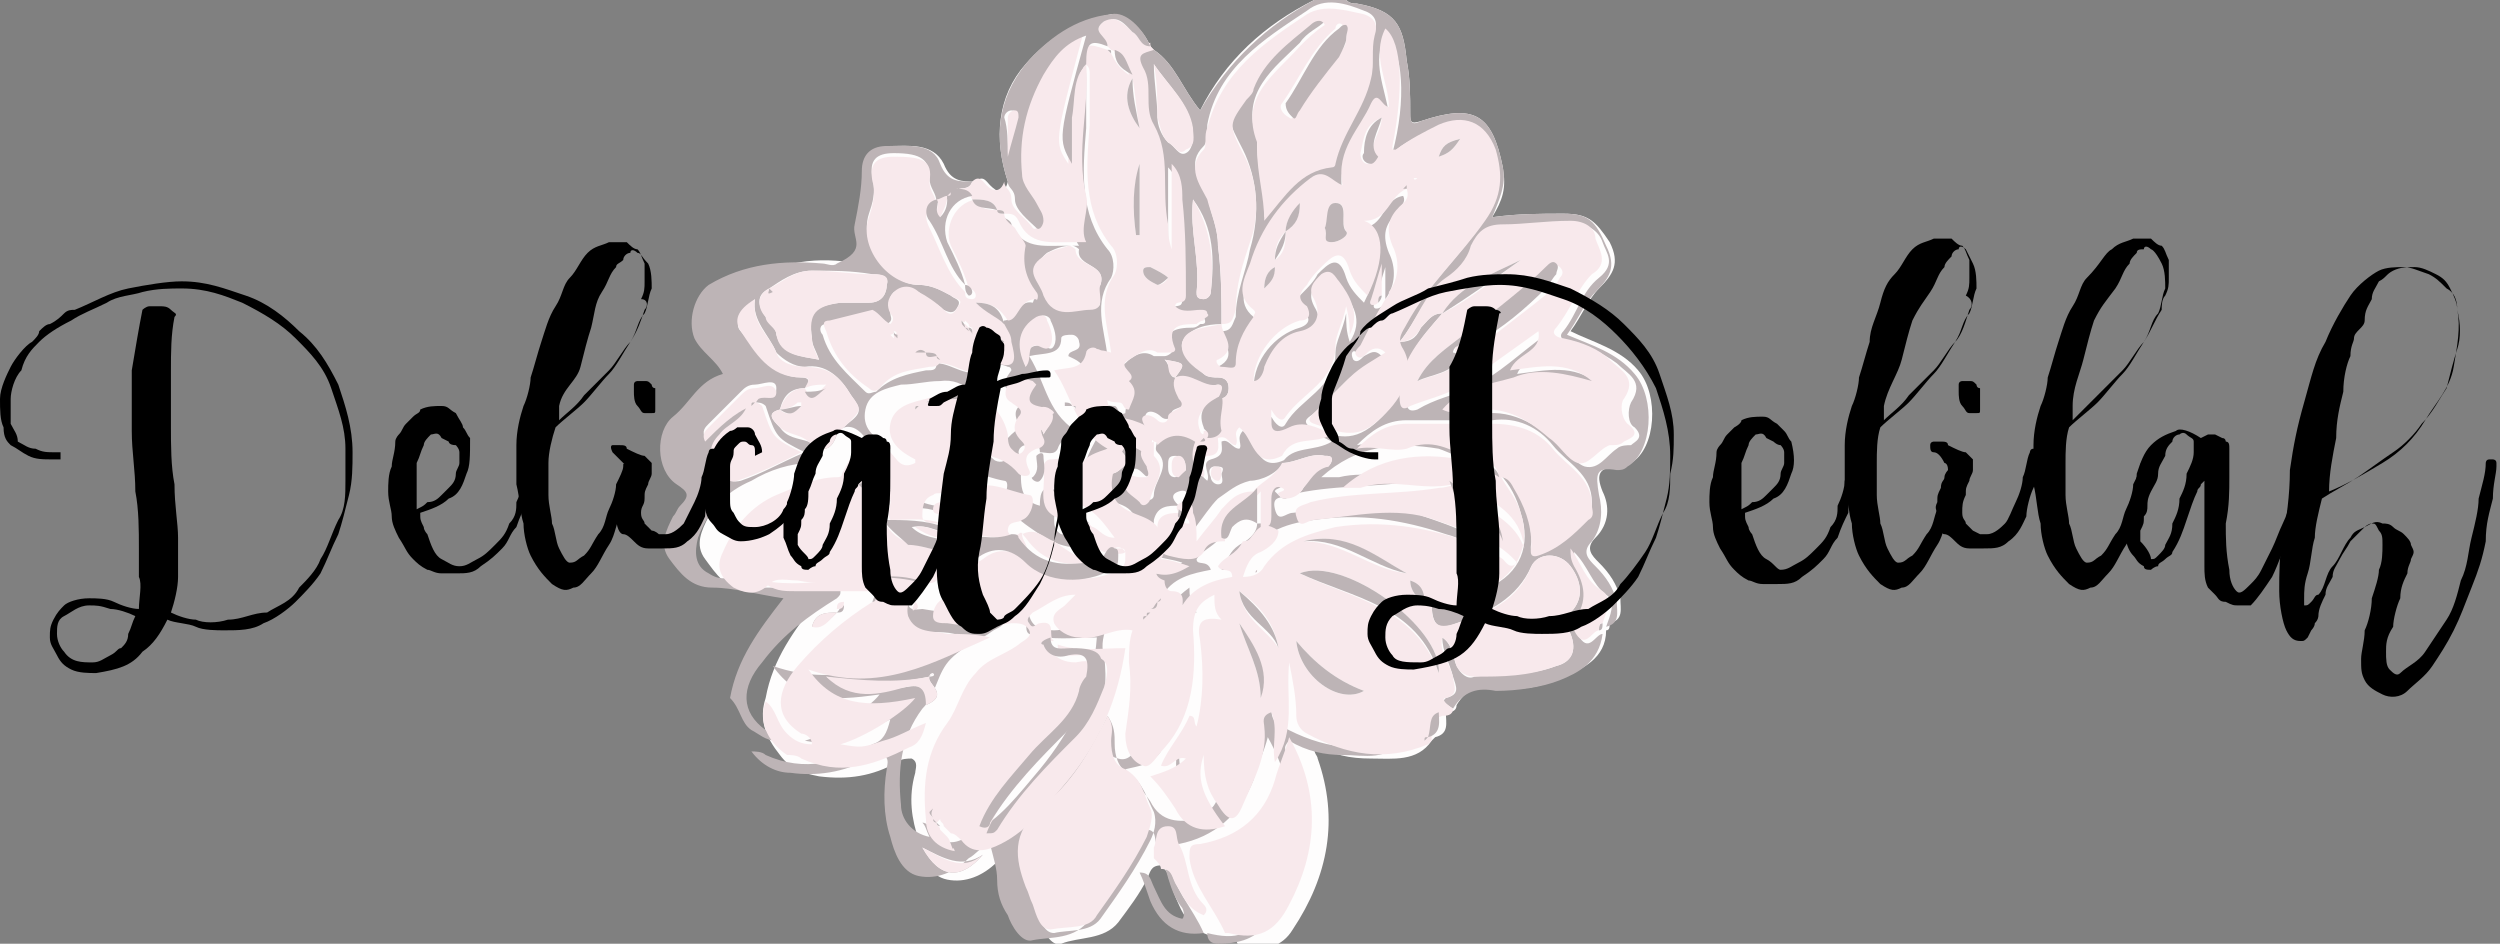 <?xml version="1.0" encoding="utf-8"?>
<!-- Generator: Adobe Illustrator 21.0.0, SVG Export Plug-In . SVG Version: 6.00 Build 0)  -->
<svg version="1.1" id="Layer_1" xmlns="http://www.w3.org/2000/svg" xmlns:xlink="http://www.w3.org/1999/xlink" x="0px" y="0px"
	 viewBox="0 0 70.2 26.5" style="enable-background:new 0 0 70.2 26.5;" xml:space="preserve">
<rect x="0" y="0" width="70.2" height="26.5" fill="#808080" stroke="none"/>
<style type="text/css">
	.st0{fill:#FEFDFD;}
	.st1{fill:#BDB4B6;}
	.st2{fill:#F8E9EC;}
</style>
<g id="LBmnOC.tif">
	<g>
		<path class="st0" d="M36.9,0c-1.4,0.7-2.5,1.7-3.2,3.1c-0.5-0.6-0.7-1.3-1.3-1.7c0,0-0.1-0.1-0.1-0.1c-0.2-0.5-0.7-0.9-1.1-0.9
			c-1,0.2-1.8,0.7-2.4,1.4c-0.8,0.9-0.9,2.1-0.5,3.3c-0.1,0.4-0.3,0.3-0.5,0.1c-0.1-0.1-0.2-0.3-0.4-0.1c-0.4,0-0.7,0-0.9-0.5
			c-0.3-0.6-1-0.5-1.5-0.5c-0.4,0-0.6,0.4-0.7,0.7c0,0.5-0.1,1-0.2,1.5c-0.1,0.4,0.3,0.7,0.4,1.1c-0.1,0.1-0.3,0.1-0.4,0
			c-1.1-0.2-2.2-0.1-3.2,0.6c-0.4,0.3-0.6,1-0.4,1.5c0.2,0.4,0.6,0.6,0.8,1c-0.7,0.2-1,0.8-1.4,1.2c-0.6,0.5-0.5,1.5,0.1,1.9
			c0.3,0.2,0.4,0.4,0.1,0.6c-0.1,0.1-0.1,0.2-0.2,0.3c-0.2,0.4-0.4,0.8-0.1,1.2c0.3,0.4,0.6,0.9,1.2,0.8c0.7,0,1.3,0.2,2,0.3
			c-0.7,0.9-1.3,1.7-1.5,2.8c-0.2,0.6,0,1.1,0.4,1.6c0.3,0.4,0.6,0.5,1.1,0.6c0.8,0.1,1.5,0,2.2-0.4c0.1-0.1,0.3-0.1,0.4-0.1
			c0.2,0.1,0.1,0.3,0.1,0.4c-0.2,0.7-0.1,1.3,0.1,1.9c0.1,0.5,0.3,1,0.8,1.1c0.5,0.1,1-0.1,1.4-0.5c0.2-0.2,0.3-0.4,0.6-0.4
			c0.1,0.3,0.1,0.7,0.2,1c0,0.3,0.2,0.7,0.3,1c0.2,0.3,0.4,0.8,0.7,0.7c0.5-0.2,1.2-0.1,1.6-0.6c0.3-0.4,0.6-0.8,0.8-1.2
			c0.1-0.2,0.1-0.4,0.4-0.4c0.1,0.1,0.2,0.2,0.2,0.3c0.1,0.3,0.2,0.6,0.3,0.8c0.3,0.7,0.8,1,1.5,0.9c0,0,0.1,0,0.1,0
			c0,0.2,0.1,0.3,0.3,0.3c0.5,0.1,1,0,1.3-0.5c1-1.5,1.3-3.1,0.7-4.8c0-0.1-0.2-0.2,0-0.4c0.4,0.3,0.9,0.4,1.5,0.4
			c0.6,0,1.3,0.1,1.7-0.5c0,0,0,0,0,0c0,0,0.1-0.1,0.1-0.1l0,0c0.4-0.1,0.3-0.4,0.3-0.7c0.1,0,0.3,0,0.3-0.2
			c0.3-0.5,0.7-0.6,1.2-0.5c0.6,0.1,1.2,0,1.8-0.3c0.5-0.2,1.2-0.5,1.2-1.3c0.1,0,0.1-0.1,0.1-0.2c0.4-0.1,0.3-0.4,0.3-0.7
			c-0.1-0.4-0.3-0.7-0.6-1c-0.2-0.2-0.4-0.4-0.1-0.7c0.4-0.4,0.4-0.9,0.2-1.3c-0.2-0.5-0.1-0.7,0.5-0.7c0.1,0,0.2-0.1,0.3-0.1
			c0.7-0.4,0.8-1.9,0.2-2.6c-0.5-0.6-1.3-0.8-1.9-1.1c0.3-0.4,0.5-0.9,0.8-1.2c0.4-0.4,0.6-0.7,0.3-1.3C44.8,6.2,44.6,6,43.9,6
			c-0.6,0-1.3,0-2,0.1c0.3-0.5,0.4-0.8,0.3-1.4c-0.3-1.5-0.8-1.8-2.3-1.3c-0.3,0.1-0.3,0-0.3-0.2c0-0.5,0-1-0.1-1.5
			c-0.1-1-0.3-1.4-1.4-1.6c-0.1,0-0.2,0-0.3-0.1"/>
		<path class="st1" d="M32.4,1.4c0.6,0.4,0.8,1.1,1.3,1.7c0.8-1.4,1.9-2.4,3.2-3.1c0.3,0,0.6,0,0.9,0c0.1,0.1,0.2,0.1,0.3,0.1
			c1.1,0.2,1.3,0.6,1.4,1.6c0.1,0.5,0.1,1,0.1,1.5c0,0.3,0.1,0.3,0.3,0.2c1.5-0.5,2-0.2,2.3,1.3c0.1,0.5-0.1,0.9-0.3,1.4
			c0.7-0.1,1.3-0.1,2-0.1c0.7,0,0.9,0.2,1.2,0.9c0.3,0.6,0.1,0.9-0.3,1.3c-0.3,0.3-0.5,0.8-0.8,1.2c0.7,0.3,1.4,0.5,1.9,1.1
			c0.6,0.7,0.5,2.2-0.2,2.6c-0.1,0.1-0.2,0.1-0.3,0.1c-0.6-0.1-0.6,0.1-0.5,0.7c0.1,0.4,0.1,0.9-0.2,1.3c-0.3,0.3-0.1,0.5,0.1,0.7
			c0.3,0.3,0.5,0.6,0.6,1c0,0.3,0.1,0.6-0.3,0.7l0,0c0.1-0.3,0.3-0.7,0-0.9c-0.4-0.3-0.5-0.8-0.9-1.2c0,0.2,0,0.4,0.1,0.5
			c0.3,0.5,0.4,1,0,1.5c-0.1,0.1-0.1,0.2,0,0.3c0.3,0.6,0.5,0,0.7,0l0,0c-0.1,0.8-0.7,1.1-1.2,1.3c-0.5,0.2-1.2,0.3-1.8,0.3
			c-0.5-0.1-0.9,0-1.2,0.5c-0.3-0.2-0.3-0.2-0.2-0.3c0.4-0.1,0.3-0.3,0.2-0.6c-0.1-0.4-0.3-0.7-0.3-1.1c0.3,0.2,0.3,0.6,0.4,0.8
			c0.1,0.2,0.3,0.4,0.5,0.3c0.8-0.1,1.5,0,2.3-0.3c0.4-0.1,0.6-0.4,0.4-0.9c-0.1-0.2-0.2-0.4,0-0.6c0.4-0.4,0.3-0.9,0-1.3
			c-0.3-0.4-0.9-0.4-1.1,0c-0.4,0.9-1.2,1.3-2.1,1.6c-0.5,0.2-0.7,0.1-0.7-0.6c0.3,0.3,0.6,0.3,0.9,0c0.2-0.2,0.4-0.3,0.7-0.4
			c0.9-0.4,1.2-1.2,0.9-2.1c-0.1-0.4-0.3-0.8-0.6-1.1c0.2,0,0.3,0.1,0.4,0.3c0.3,0.5,0.5,1,0.5,1.6c0,0.1-0.1,0.4,0.2,0.3
			c0.6-0.2,1-0.6,1.4-1c0.1-0.1,0.1-0.3,0.1-0.4c0-0.8-0.7-1.1-1.1-1.6c-0.4-0.5-1-0.8-1.7-0.7c-0.8,0-1.6,0-2.4,0
			c-0.6,0-1,0.3-1.4,0.7c0.5-0.1,1,0.1,1.4,0c0.7-0.2,1.2,0.1,1.8,0.3c-0.3,0.1-0.6-0.1-0.9-0.2c-1.2-0.2-2.3-0.1-3.3,0.8
			c0.3,0,0.4,0,0.5,0c0.8-0.2,1.7,0.1,2.6-0.1c0.2,0,0.4-0.1,0.5,0.1l0,0c-0.3-0.1-0.6,0.1-0.9,0.1c-1.2,0.2-2.4,0.1-3.6,0.4
			c-0.2,0.1-0.5,0-0.4,0.4c0.1,0.4,0.3,0.1,0.5,0.1c1.1-0.1,2.2-0.4,3.4,0c0.8,0.3,1.7,0.5,2.3,1.2c-0.2,0.2-0.3,0-0.4-0.1
			c-0.3-0.2-0.6-0.4-1-0.5c-1.2-0.4-2.4-0.6-3.7-0.4c-0.9,0.1-1.5,0.4-2,1.1c-0.1,0.1-0.3,0.3-0.6,0.3c0.2-0.3,0.2-0.5,0.5-0.7
			c0.2-0.1,0.5-0.3,0.5-0.6c0.2,0,0.4,0,0.3-0.3c0-0.2,0-0.3,0-0.5c0-0.2,0.2-0.4,0.3-0.3c0.2,0.1-0.1,0.1-0.1,0.2
			C36,14,36,14,36.1,14c0.2-0.1,0.4-0.1,0.5-0.3c0.2-0.3,0.3-0.6,0.7-0.6c0,0,0.1-0.1,0.1-0.2c0-0.1-0.1-0.1-0.2-0.1
			C36.8,12.7,36.4,13,36,13c0.3-0.5,0.9-0.3,1.4-0.6c-0.4-0.2-0.8-0.4-1.2-0.2c-0.6,0.3-0.5-0.1-0.5-0.5c0.1,0.2,0.3,0.4,0.4,0.2
			c0.4-0.7,1.4-1,1.4-2c0-0.3,0.2-0.6,0.3-1.1c0,0.3,0,0.5,0.1,0.8c0.4-0.6,0.1-1.1-0.3-1.5c-0.1-0.1-0.2-0.4-0.5-0.2
			c-0.2,0.2-0.4,0.3-0.2,0.7c0.3,0.5,0.1,0.8-0.4,0.9c-0.6,0.1-0.8,0.5-1,1c-0.1,0.2-0.1,0.4-0.3,0.4c0-0.8,0.6-1.5,1.3-1.7
			c0.3-0.1,0.3-0.3,0.1-0.4c-0.4-0.2-0.2-0.4,0-0.6c0.1-0.1,0.3-0.3,0.4-0.5c0.3-0.3,0.6-0.6,0.8,0.1c0.1,0.3,0.3,0.5,0.5,0.7
			c0.5-1,0.5-1.8-0.1-2.1c0.7,0,0.6-0.8,1.2-0.9c0.1,0.2-0.1,0.3-0.2,0.5c-0.3,0.3-0.4,0.6-0.2,1.1c0.2,0.4,0.2,0.9-0.1,1.3
			c0-0.3,0-0.6,0-0.9c-0.1,0.3-0.2,0.7-0.3,1c-0.1,0.2,0.1,0.2,0.2,0.1c-0.2,0.4-0.4,0.8-0.7,1.3C38,9.8,37.9,9.9,38,10.1
			c0.1,0.1,0.2,0,0.3-0.1c0.2-0.1,0.3-0.2,0.5,0c-0.3,0.3-0.7,0.4-1,0.7c-0.3,0.3-0.6,0.6-0.9,0.9c-0.1,0.1-0.4,0.2-0.1,0.4
			c0.6,0.2,1.1,0.5,1.8-0.1c0.6-0.5,1-1.3,0.7-2c-0.2-0.4,0-0.5,0.1-0.7c0.6-1.1,1.5-1.9,2.2-2.9c0.5-0.7,0.5-1.3,0.3-2
			c-0.2-0.8-0.8-1-1.6-0.7c-0.4,0.2-0.9,0.4-1.2,0.7l0,0c0.4-1.5,0.3-2.9-0.2-3.3c-0.4,0.7,0,1.5,0.1,2.2c-0.2,0-0.4-0.5-0.5-0.1
			c-0.3,0.8-1,1.4-0.8,2.3c-0.3-0.2-0.5-0.6-0.9-0.2c-0.8,0.6-1.4,1.4-1.7,2.4c-0.1,0.4-0.4,0.9,0.1,1.3c0.1,0.1,0,0.1,0,0.2
			c-0.3,0.4-0.5,0.8-0.5,1.3c0,0.2-0.3,0.2-0.4,0.1c-0.1,0-0.2-0.2-0.1-0.2c0.6-0.3,0.1-0.7,0.1-1c0.3,0,0.3-0.2,0.4-0.4
			c0-0.7,0.3-1.3,0.4-1.9C35.4,6,35.3,5,34.9,4.2c-0.4-0.8-0.5-0.8,0.1-1.5c0.1-0.1,0.1-0.2,0.2-0.3c0.3-0.8,1-1.3,1.6-1.8
			c0.1-0.1,0.2-0.2,0.4,0c-0.2,0.2-0.5,0.3-0.7,0.6c-0.7,0.7-1.7,1.4-1.2,2.7c0,0.1,0,0.1,0,0.2c0,0.7,0.3,1.3,0.2,2
			c0.6-0.6,1-1.4,1.9-1.5c0,0,0.1,0,0.1-0.1c0.2-0.8,0.8-1.5,1-2.4c0.1-0.4-0.1-0.8,0.1-1.2c0.1-0.3,0-0.5-0.3-0.6
			c-0.5-0.2-1.1-0.4-1.6,0c-1.2,0.8-2.5,1.6-2.8,3.2c0,0.2,0,0.5-0.1,0.6c-0.5,0.5-0.1,0.9,0.1,1.4C34,6,34.2,6.4,34.2,6.9
			c0.1,0.8,0.1,1.5,0.1,2.2c-0.4,0-0.9,0.1-1.1,0.5c-0.1,0.3,0.3,0.6,0.6,0.9c0.1,0.1,0.3,0.1,0.4,0.1c0.2,0,0.3,0.1,0.3,0.3
			c0,0.2-0.1,0.3-0.3,0.3c0-0.1,0.2-0.4,0-0.4c-0.5,0.1-0.8-0.3-1.2-0.2c0.3-0.4,0.3-0.4-0.3-0.5c0.2,0.2,0.1,0.5,0.3,0.5
			c0,0.2,0,0.4,0.2,0.5c0.3,0.4-0.3,0.3-0.3,0.5c0,0.2-0.2,0.2-0.3,0.1c-0.1-0.1-0.3-0.2-0.4-0.1c-0.1,0.1,0,0.3,0.1,0.4
			c0,0.1,0.1,0.2,0.2,0.3c-0.5,0.1-0.4,0.4-0.2,0.7c0,0.1,0.1,0.2,0,0.3c-0.1,0.1-0.1,0.1-0.2,0c-0.1-0.1-0.3-0.3-0.4,0.1
			c0,0.3,0.2,0.4,0.4,0.6c0.2,0.1,0.3,0,0.3-0.1c0-0.4,0.5-0.8,0.1-1.2c-0.1-0.1,0-0.2,0-0.4c0,0,0.1,0,0.1,0c0.4-0.4,0.8-0.3,1.2,0
			c-0.3,0.3-0.3,0.9,0.1,1.2c0.1-0.2-0.2-0.5,0.1-0.6c0.4-0.1,0.3-0.3,0.3-0.5c0.2-0.1,0.3,0.2,0.5,0.2c0.1-0.1-0.1-0.3,0.1-0.5
			c0.4,0.3,0.4,1.2,1.2,0.8c-0.2,0.4-0.7,0.6-1,0.6c-0.4,0.1-0.6,0.3-0.9,0.5c-0.2,0.2-0.4,0.5-0.7,0.9c0-0.4,0-0.6-0.1-0.8
			c0-0.1,0-0.4-0.3-0.3c-0.3,0.1-0.1,0.3,0,0.4l0,0c-0.3,0-0.6,0-0.7,0.4c0,0.3-0.1,0.7,0.3,0.8c0.3,0.1,0.8,0.2,1-0.1
			c0.2-0.3,0.4-0.3,0.6-0.3c-0.1,0.3-0.5,0.4-0.7,0.7c0,0.2,0.3,0,0.4,0.3c-0.5,0.1-1.1,0.2-1.4,0.8c0,0,0,0,0,0
			c0-0.2,0.1-0.5-0.3-0.5c-0.1,0-0.2-0.1-0.2-0.3c0.4,0.2,0.7,0.1,1.1-0.2c-0.3-0.1-0.5-0.1-0.8-0.2c-0.3-0.1-0.4,0.1-0.4,0.3
			c-0.3-0.2-0.3-0.4-0.1-0.6c0.2-0.3,0.1-0.7-0.1-0.9c-0.3-0.4-0.9-0.2-1.2-0.8c-0.3-0.5,0-0.9,0.2-1.3c0.3-0.5,0.6-0.1,0.8,0.1
			c0.1-0.6,0-0.7-0.5-1c-0.4-0.2-0.8-0.4-0.7-0.9c0.1-0.3-0.2-0.4-0.4-0.5c0-0.2,0.4-0.1,0.3-0.4c0-0.1-0.1-0.2-0.2-0.2
			c-0.1,0-0.3,0-0.3,0.1c0,0.5-0.5,0.4-0.9,0.5c0.5,0.8,0.5,1.7,1.5,2.2c-0.4,0.1-0.6,0.1-0.7,0.4c-0.1,0.2-0.3,0.1-0.5,0.1l0,0
			c0-0.3-0.2-0.2-0.4-0.2c-0.1,0-0.2,0.1-0.2,0.2c0.2,0.5-0.2,1.3,0.6,1.5c0-0.2,0-0.7,0.5-0.4c0.3,0.2,0.5,0.6,0.9,0.9
			c-0.4,0-0.5-0.2-0.6-0.3c-0.1-0.1-0.2-0.2-0.3-0.1c-0.1,0.1-0.1,0.2-0.1,0.3c0,0.1,0,0.3,0.2,0.4c0.2,0,0.3,0.1,0.5,0.1
			c0.2,0.1,0.4-0.3,0.6,0c-0.1,0.2-0.3,0-0.4,0.1c0,0.1,0.2,0,0.2,0.2c-0.8,0-1.1-0.1-1.8-0.6c-0.3-0.2-0.5-0.5-0.9-0.2
			c0,0.2,0.3,0.3,0.1,0.5c-0.2-0.2-0.5-0.5-0.5-0.6c0-0.3,0.3-0.2,0.4-0.3c0.2-0.1,0.4-0.7,0.2-0.7c-0.6-0.1-1.2-0.5-1.8-0.1
			c-0.2,0.1-0.4,0.2-0.6,0.3c-0.1,0.1-0.4,0-0.3,0.2c0,0.2,0.2,0.1,0.4,0.2c0.2,0.1,0.6,0.1,0.8,0.3c-0.4,0-0.7-0.2-1-0.1
			c-0.2,0-0.4,0-0.5-0.2c0-0.2,0-0.5,0.3-0.6c0.1,0,0.2,0,0.3-0.1c0.2-0.2,0.6-0.3,0.7-0.6c0.1-0.2-0.3-0.1-0.4-0.3
			c0.7-0.1,1.3-0.1,1.8,0.4c0.1,0.1,0.4,0.1,0.3-0.1c-0.1-0.3,0-0.4,0.2-0.6c0.1-0.1,0.3-0.2,0.2-0.3c-0.2-0.4,0-0.5,0.3-0.7
			c-0.1-0.4-1.1,0-0.5-0.8c0,0,0-0.1-0.1-0.1c-0.2-0.1-0.5-0.1-0.7,0.1c-0.2,0.2-0.1,0.3,0.1,0.5c0.1,0.1,0.4,0.2,0.2,0.4
			c-0.2,0.3-0.1,0.5,0.1,0.7c0.1,0.1,0.2,0.2,0,0.3c-0.1,0.1-0.2,0-0.3-0.1c-0.1-0.1,0-0.3-0.1-0.4c0-0.6-0.5-1.2-1.2-1.1
			c-0.4,0-0.7,0.1-1.1,0.1c-0.4,0.1-0.9,0.2-1,0.7c-0.1,0.5,0.2,0.8,0.7,1c0,0,0,0.1,0,0.1c-0.4,0.2-0.5-0.1-0.7-0.3
			c-0.3-0.4-0.6-0.4-0.9-0.1c-0.2,0.2-0.3,0.4-0.4,0.6c0,0.1,0,0.2-0.2,0.2c-0.6,0-1.2,0.2-1.7,0.5c-0.7,0.3-1.2,0.8-1.5,1.6
			c-0.1,0.4-0.1,0.8,0.3,1c0.3,0.2,0.6,0.2,1-0.1c0.2-0.2,0.5-0.1,0.8-0.1c0.5,0.1,1,0.1,1.5,0c0.6-0.1,1.3-0.1,1.9,0
			c0.2,0,0.4,0,0.5,0c0.4-0.2,0.7-0.2,1.2-0.1c-0.4,0.2-0.7,0.4-1,0.6c-0.2,0.1-0.3,0.3-0.3,0.5c0,0.3,0.3,0.2,0.4,0.2
			c0.6,0.1,1.2,0.2,1.8,0c0.2,0,0.4,0,0.5,0.2c0.1,0.2-0.1,0.3-0.3,0.4c-0.4,0.3-0.8,0.4-1.2,0.8c-0.4,0.4-0.4,1-0.8,1.4
			c-0.6,0.8-0.7,1.7-0.6,2.7c0,0.4,0.3,0.8,0.8,0.9c-0.1-0.2-0.1-0.3-0.2-0.4c0,0,0,0,0,0c0.1,0,0.2,0.1,0.3,0.2
			c0.3,0.5,0.7,0.4,1.1,0.1c0.8-0.4,1.3-1.1,1.9-1.8c0.9-1.1,1.5-2.3,1.6-3.7c-0.6,0-1.3,0.1-1.9-0.1l0,0c-0.2-0.1,0.1-0.6-0.4-0.5
			c-0.1,0-0.2,0.2-0.3,0c-0.1-0.1,0-0.3,0.1-0.3c0.4-0.2,0.7-0.5,1.2-0.5l0,0c-0.1,0.1-0.2,0.2-0.3,0.3c-0.1,0.2-0.4,0.2-0.3,0.5
			c0.1,0.3,0.3,0.4,0.7,0.4c0.5,0,1-0.4,1.5-0.2l0,0c-0.1,0.3-0.2,0.6-0.1,0.9c0.1,0.7,0,1.4-0.1,2c-0.1,0.5,0.1,0.8,0.5,0.9
			c0.3,0.1,0.5-0.2,0.6-0.5c0.8-1,0.9-2.2,0.8-3.3c0-0.5,0.2-0.7,0.6-1c0,0.2,0,0.4,0.2,0.7c-0.6-0.1-0.7,0.2-0.6,0.6
			c0.1,0.8,0.1,1.6-0.1,2.4c-0.1-0.1,0-0.3-0.2-0.3c-0.2,0.5-0.6,0.9-0.8,1.4c0.3,0.1,0.4-0.3,0.7-0.2c-0.3,0.4-0.6,0.4-1,0.5
			c0.2,0.3,0.5,0.6,0.7,0.9c0.3,0.6,0.8,0.6,1.4,0.5c-0.6-0.9-0.8-1.4-0.6-2c0,0.6,0.1,1,0.4,1.4c0.3,0.4,0.5,0.5,0.7,0
			c0.3-0.7,0.7-1.4,0.6-2.2c0-0.1-0.1-0.3,0.2-0.4c0.2,0.5,0,0.9,0.1,1.4c0.6-0.9,0.2-1.9,0.4-2.8c0.1,0.5,0.2,1,0.2,1.5
			c0,0.3,0.1,0.4,0.3,0.5c1.1,0.6,2.2,0.8,3.4,0.3c-0.4,0.7-1.1,0.5-1.7,0.5c-0.5,0-1-0.1-1.5-0.4c-0.2,0.2-0.1,0.3,0,0.4
			c0.7,1.7,0.4,3.3-0.7,4.8c-0.3,0.4-0.8,0.5-1.3,0.5c-0.2,0-0.3-0.1-0.3-0.3c0.8,0.2,1.3,0.1,1.7-0.8c0.8-1.6,0.9-3.1,0-4.7
			c-0.1,0.4-0.3,0.8-0.4,1.2c-0.4,1-1.1,1.6-2.1,1.8c-0.3,0-0.3,0.1-0.3,0.4c0.1,0.8,0.7,1.4,1,2.1c-0.7,0.1-1.2-0.2-1.5-0.9
			c-0.1-0.3-0.2-0.6-0.3-0.8c0.3,0,0.3,0.2,0.4,0.4c0.2,0.4,0.3,0.8,0.8,0.9c0.1-0.1,0-0.3,0-0.3c-0.4-0.5-0.4-1.1-0.7-1.7
			c-0.1-0.2,0-0.5-0.3-0.5c-0.3,0-0.3,0.4-0.4,0.6c0,0.1,0,0.2,0,0.3c-0.3,0-0.3,0.3-0.4,0.4c-0.2,0.4-0.5,0.8-0.8,1.2
			c-0.4,0.6-1.1,0.5-1.6,0.6c-0.3,0.1-0.6-0.4-0.7-0.7c-0.2-0.3-0.3-0.6-0.3-1c0-0.3-0.1-0.6-0.2-1c-0.3,0.1-0.4,0.3-0.6,0.4
			c-0.4,0.4-0.9,0.6-1.4,0.5c-0.5-0.1-0.7-0.7-0.8-1.1c-0.2-0.6-0.2-1.3-0.1-1.9c0-0.1,0.1-0.3-0.1-0.4c-0.1,0-0.2,0-0.4,0.1
			c-0.7,0.4-1.5,0.5-2.2,0.4c-0.4,0-0.8-0.2-1.1-0.6c0.1,0,0.3,0,0.4,0.1c1.1,0.5,2.1,0.2,3-0.3c0.3-0.1,0.4-0.3,0.5-0.7
			c-0.4,0.2-0.8,0.3-1.2,0.5c-0.6,0.2-0.6,0.2-1.2,0.1c0.7-0.2,1.8-0.9,2.1-1.3c-1.4,0.2-2.3,0.2-3-0.8c2,0.7,3.5-0.2,5.1-0.9
			c-0.4-0.1-0.8,0-1.2-0.1c-0.4-0.1-0.9,0-1.1-0.5c-0.1-0.4,0.2-0.7,0.5-0.9c-1.5-0.5-3.1,0.1-4.6-0.1c0.3,0.2,0.6,0.3,0.9,0.3
			c0.7,0,1.4,0,2,0c0.1,0,0.3,0,0.3,0.1c0,0.1,0,0.1-0.1,0.2c-0.8,0.5-1.5,1-2.1,1.8c-0.6,0.7-0.6,1.4,0.1,1.9
			c0.1,0.1,0.3,0.1,0.3,0.3c-0.3,0-0.5-0.2-0.7-0.3c-0.3-0.2-0.3-0.6-0.6-0.9c0.2-1.1,0.8-1.9,1.5-2.8c-0.7-0.1-1.4-0.3-2-0.3
			c-0.6,0-0.9-0.4-1.2-0.8c-0.3-0.4-0.1-0.8,0.1-1.2c0.1-0.1,0.1-0.2,0.2-0.3c0.3-0.3,0.2-0.4-0.1-0.6c-0.6-0.4-0.6-1.5-0.1-1.9
			c0.5-0.4,0.7-1,1.4-1.2c-0.2-0.4-0.6-0.6-0.8-1c-0.2-0.5,0-1.2,0.4-1.5c1-0.6,2.1-0.7,3.2-0.6c0.1,0,0.3,0.1,0.4,0
			C24.4,7,23.9,6.7,24,6.3c0.1-0.5,0.2-1,0.2-1.5c0-0.4,0.2-0.7,0.7-0.7c0.6,0,1.3-0.1,1.5,0.5c0.2,0.5,0.5,0.5,0.9,0.5
			c-0.1,0.3-0.4,0.1-0.5,0.3c0,0-0.1,0.1-0.1,0.1c0,0-0.1,0.1-0.1,0.1c-0.1,0-0.2,0.1-0.3,0.1c0-0.3-0.2-0.4-0.2-0.7
			c0-0.5-0.2-0.7-1-0.7c-0.5,0-0.7,0.2-0.6,0.7c0.1,0.4,0,0.7-0.1,1C24.1,6.9,25,8,25.8,8c0.4,0,0.7,0.2,0.9,0.3
			c0.1,0.1,0.3,0.1,0.2,0.3c-0.1,0.2-0.2,0.2-0.4,0.1c-0.2-0.2-0.5-0.3-0.7-0.5c-0.2-0.1-0.5-0.1-0.7,0C24.9,8.4,25,8.6,25,8.8
			c0,0.1,0.1,0.2-0.1,0.3c-0.2-0.1-0.2-0.3-0.5-0.3c-0.4,0.1-0.8,0.2-1.2,0.3c-0.2,0-0.2,0.2-0.1,0.3c0.2,0.7,0.7,1.1,1.2,1.6
			c0.1,0.1,0.2,0,0.3,0c0.4-0.4,0.9-0.5,1.4-0.6c0.2,0,0.3,0,0.3-0.2c0,0,0,0,0,0c0.5,0,1,0.6,1.5,0c0,0,0,0,0.1,0
			c0.7,0.1,0.5-0.3,0.4-0.6c0-0.2-0.1-0.3-0.2-0.5c0,0,0,0,0.1-0.1c0.3,0,0.4-0.6,0.8-0.5c0,0,0.1-0.2,0-0.2
			c-0.3-0.4-0.4-0.8-0.3-1.3c0-0.2-0.1-0.4-0.3-0.5c-0.1-0.1-0.3-0.2-0.3-0.4c0.1,0,0.3,0.1,0.3,0.2c0.3,0.7,0.9,0.6,1.5,0.6
			c0.1,0,0.3,0,0.4,0c0,0,0,0,0,0c0,0,0,0,0,0c-0.3-0.4,0.1-0.9,0-1.3c-0.3-1.2,0.1-2.5,0-3.7c0.2,0,0.2,0.1,0.2,0.3
			c0,0.5,0,0.9,0,1.4c-0.1,1.2-0.2,2.4,0.6,3.4c0.2,0.2,0.2,0.6,0.1,0.8c-0.5,0.7-0.2,1.4-0.1,2.2c-0.6-0.2-0.7,0.1-0.5,0.6
			c0.1,0.4,0.1,0.8,0.7,0.8c0.1,0,0.1,0.3,0.3,0.2c0-0.3,0.3-0.5,0-0.8c0.3-0.2-0.4-0.4,0-0.6c0.2-0.2,0.5-0.4,0.8-0.2
			c0.1,0,0.2,0,0.3,0c0.1,0,0.2-0.1,0.2-0.1c-0.3-0.6,0.1-0.7,0.6-0.7c0.1,0,0.2-0.1,0.2-0.1c0.1,0,0.2,0,0.1-0.2
			c0-0.1-0.1-0.1-0.2-0.1c-0.2,0-0.5,0.1-0.7-0.1c0.1-0.2,0.3,0,0.3-0.3c-0.1-0.9,0-1.8-0.1-2.7c0-0.3,0-0.7-0.3-1
			c0,0.8,0,1.6,0,2.4c-0.1-0.2-0.1-0.4-0.1-0.7c-0.2-0.9,0.1-1.9-0.4-2.8c-0.3-0.5,0-1.1-0.3-1.6C31.9,1.5,32.1,1.4,32.4,1.4z
			 M22.8,17.6c0.3,0,0.5-0.2,0.7-0.4c0.1,0,0.2,0,0.2-0.2c0,0,0,0,0,0c-0.1,0-0.1,0.1-0.2,0.2C23.2,17.2,22.9,17.2,22.8,17.6
			C22.8,17.6,22.8,17.6,22.8,17.6C22.8,17.6,22.8,17.6,22.8,17.6z M26.1,19c-0.9,0.2-1.9,0.2-2.9,0c0.8,0.6,1.5,0.4,2.2,0.3
			c0.5-0.1,0.7,0,0.6,0.5C26.7,19.5,26,19.2,26.1,19c0,0,0.2,0,0.1-0.1C26.2,18.9,26.1,18.9,26.1,19z M33.5,5.6
			C33.5,5.6,33.5,5.6,33.5,5.6C33.5,5.6,33.5,5.6,33.5,5.6c-0.1,0.9,0.2,1.7,0.1,2.6c0,0.1,0,0.2,0.2,0.2c0.1,0,0.2-0.1,0.2-0.2
			C34.1,7.3,34.1,6.4,33.5,5.6z M21.2,11.3c0-0.1,0.1-0.2,0.1-0.2c0.2,0,0.5,0.2,0.5-0.2c0-0.3-0.4-0.1-0.6-0.1
			c-0.2,0-0.3,0.1-0.4,0.2c-0.3,0.3-0.6,0.6-0.9,0.9c-0.1,0.1-0.2,0.2-0.1,0.4c0.4-0.3,0.8-0.8,1.3-1c-0.1,0.5-0.6,0.5-0.8,0.9
			c-0.2,0.3-0.3,0.6-0.1,0.9c0.1,0.2,0.2,0.5,0.6,0.4c0.6-0.2,1.1-0.5,1.8-0.8c-0.8-0.4-0.8-0.4-1.1-1.3
			C21.4,11.3,21.3,11.3,21.2,11.3z M22.6,10.9c-0.4,0-0.6,0.2-0.7,0.6l0,0c-0.4,0.1-0.2,0.3,0,0.5c0.2,0.3,0.5,0.3,0.8,0.4
			c0.3,0.2,0.6,0.4,0.8-0.2c0-0.1,0.2-0.2,0.3-0.3c0.4-0.3,0.4-0.4,0.1-0.8c-0.3-0.5-0.7-0.9-1.3-0.8c-0.3,0-0.6-0.2-0.8-0.4
			c-0.2-0.5-0.7-0.9-0.6-1.5c-0.4,0.4-0.6,0.7-0.4,0.9c0.5,0.6,0.9,1.3,1.7,1.3C22.8,10.6,22.7,10.8,22.6,10.9L22.6,10.9z M21.6,8.1
			c-0.4,0.2-0.3,0.5-0.1,0.8c0.1,0.2,0.3,0.3,0.3,0.5c0.2,0.6,0.7,0.6,1.2,0.7c-0.1-0.3-0.2-0.4-0.2-0.6c-0.1-0.7,0-0.9,0.8-1
			c0.3,0,0.5,0,0.8,0c0.4,0,0.5-0.3,0.5-0.5c0.1-0.3-0.3-0.3-0.4-0.3c-0.6-0.1-1.1-0.1-1.7-0.1C22.3,7.6,21.9,7.9,21.6,8.1L21.6,8.1
			z M40.5,8.8C40.5,8.8,40.5,8.8,40.5,8.8c-0.6,0.7-1.2,1.3-1,2.4c0,0.2,0,0.4,0.3,0.3c0.5-0.3,1-0.4,1.5-0.6c0.8-0.4,1.4-1,2.1-1.5
			c0.1,0.6-0.6,0.6-0.8,1.1c0.8-0.1,1.6-0.3,2.3,0.3c-0.7-0.2-1.5-0.4-2.2-0.1c-0.7,0.3-1.5,0.3-2,0.9c0.2,0.1,0.4,0.1,0.6,0.1
			c0.9-0.3,1.7,0.1,2.4,0.7c0.3,0.2,0.5,0.6,0.8,0.7c0.4,0.1,0.6-0.3,0.9-0.5c0.1-0.1,0.3-0.1,0.4-0.1c0.1-0.1,0.4-0.2,0.1-0.5
			c-0.2-0.1-0.2-0.5-0.1-0.7c0.4-0.6-0.1-0.8-0.4-1.1c-0.4-0.3-0.9-0.5-1.3-0.6c-0.1,0-0.4-0.1-0.2-0.3c0.4-0.5,0.5-1.1,1-1.5
			c0.5-0.4,0.2-0.7,0.1-1c-0.1-0.3-0.4-0.5-0.7-0.5c-0.6,0-1.2,0.1-1.9,0.1c-0.5,0-0.7,0.2-0.9,0.6c-0.1,0.4-0.4,0.6-0.7,0.9
			C40,8.2,39.8,9,39.3,9.6c0.4,0,0.5-0.2,0.6-0.4C40.1,9,40.2,8.8,40.5,8.8z M31.1,20.1c-0.5,1.1-1.1,2-1.8,2.7
			c-0.8,0.7-0.7,1.4-0.4,2.2c0.1,0.2,0.1,0.3,0.2,0.5c0.1,0.3,0.2,0.7,0.5,0.7c0.4-0.1,1,0,1.3-0.4c0.5-0.7,1-1.4,1.4-2.2
			c0.1-0.2,0.2-0.5,0.1-0.8c-0.2-0.4-0.3-0.8-0.7-1.1c-0.3-0.1-0.4-0.5-0.4-0.8C31.3,20.6,31.3,20.4,31.1,20.1z M30.9,8
			c0.2-0.6-0.7-0.5-0.6-1c0,0-0.1-0.1-0.2-0.1c-0.3,0-0.5,0.1-0.7,0.2c-0.5,0.4-0.1,0.7,0,1.1c0.2,0.7,0.8,0.4,1.3,0.4
			C31.1,8.7,30.7,8.2,30.9,8z M32.4,1.8c0,0.5,0.1,1,0.1,1.5c0,0.2,0.1,0.5,0.3,0.7c0.2,0.1,0.3,0.4,0.5,0.3
			c0.2-0.1,0.2-0.4,0.2-0.6C33.4,2.9,32.8,2.4,32.4,1.8z M28.8,10.3c0.1-0.2-0.1-0.6,0.4-0.6c0.2,0,0.3,0.2,0.4,0
			c0.1-0.2,0-0.5-0.1-0.7c0-0.1-0.2-0.2-0.3-0.1C28.7,9.2,28.6,9.7,28.8,10.3z M27.6,24c-0.6,0.4-1.1,0.1-1.7-0.2
			C26.4,24.7,27,24.7,27.6,24z M31.7,13c-0.1-0.2-0.2-0.4-0.4-0.4c-0.3-0.1-0.3,0.2-0.3,0.3c-0.1,0.2,0,0.4,0.2,0.4
			C31.4,13.3,31.5,13.1,31.7,13z M29.3,12.2c0.1-0.2,0.3-0.4,0.2-0.6c-0.1-0.1-0.3-0.1-0.4,0C28.9,11.9,29.3,12,29.3,12.2z
			 M33.3,13.2c0-0.3-0.1-0.4-0.3-0.4c-0.2,0-0.2,0.1-0.2,0.3c0,0.1,0,0.3,0.2,0.3C33.2,13.3,33.3,13.2,33.3,13.2z M34.1,13.1
			c-0.1,0-0.2,0.1-0.1,0.3c0,0.1,0.1,0.2,0.2,0.2c0.2,0,0.1-0.2,0.1-0.3C34.4,13.1,34.3,13.1,34.1,13.1z M25.7,16.9
			C25.7,16.9,25.6,17,25.7,16.9c0,0.2-0.1,0.3,0,0.2C25.8,17.1,25.7,17,25.7,16.9z M26.8,23.9C26.8,23.9,26.8,23.8,26.8,23.9
			C26.8,23.8,26.7,23.8,26.8,23.9C26.7,23.9,26.7,23.9,26.8,23.9C26.8,23.9,26.8,23.9,26.8,23.9z"/>
		<path class="st2" d="M42.1,13.3c0.2,0.4,0.5,0.7,0.6,1.1c0.3,0.9-0.1,1.7-0.9,2.1c-0.3,0.1-0.5,0.2-0.7,0.4
			c-0.3,0.3-0.6,0.3-0.9,0c0,0.6,0.1,0.8,0.7,0.6c0.9-0.3,1.7-0.6,2.1-1.6c0.2-0.4,0.8-0.4,1.1,0c0.3,0.4,0.4,0.9,0,1.3
			c-0.2,0.2-0.1,0.4,0,0.6c0.2,0.5,0,0.8-0.4,0.9C42.9,19,42.2,19,41.4,19c-0.2,0-0.4-0.1-0.5-0.3c-0.1-0.3-0.1-0.6-0.4-0.8
			c-0.1,0.4,0.2,0.7,0.3,1.1c0,0.2,0.2,0.5-0.2,0.6c-0.1,0-0.1,0.1,0.2,0.3c0,0.2-0.2,0.2-0.3,0.2c-0.3,0.1-0.3,0.4-0.3,0.7
			c0,0,0,0,0,0c0,0-0.1,0.1-0.1,0.1c0,0,0,0,0,0c-1.2,0.5-2.3,0.3-3.4-0.3c-0.2-0.1-0.3-0.3-0.3-0.5c0-0.5-0.1-1-0.2-1.5
			c-0.1,1,0.2,1.9-0.4,2.8c-0.1-0.5,0.1-0.9-0.1-1.4c-0.3,0.1-0.2,0.3-0.2,0.4c0.1,0.8-0.3,1.5-0.6,2.2c-0.2,0.5-0.4,0.5-0.7,0
			c-0.3-0.4-0.4-0.8-0.4-1.4c-0.2,0.6-0.1,1.1,0.6,2c-0.6,0.2-1.1,0.1-1.4-0.5c-0.2-0.3-0.4-0.6-0.7-0.9c0.3-0.1,0.7-0.2,1-0.5
			c-0.3-0.1-0.4,0.3-0.7,0.2c0.2-0.5,0.6-0.9,0.8-1.4c0.2,0,0.1,0.2,0.2,0.3c0.2-0.8,0.2-1.6,0.1-2.4c-0.1-0.5,0-0.7,0.6-0.6
			c-0.2-0.2-0.2-0.4-0.2-0.7c-0.4,0.2-0.6,0.4-0.6,1c0.1,1.2,0,2.4-0.8,3.3c-0.2,0.2-0.4,0.6-0.6,0.5c-0.3-0.1-0.5-0.4-0.5-0.9
			c0.1-0.7,0.2-1.3,0.1-2c0-0.3,0-0.6,0.1-0.9c0,0,0,0,0,0c0,0,0,0,0,0c0,0,0,0,0,0c-0.5-0.1-1,0.3-1.5,0.2c-0.3,0-0.6-0.2-0.7-0.4
			c-0.1-0.3,0.2-0.4,0.3-0.5c0.1-0.1,0.2-0.2,0.3-0.3c0,0,0,0,0,0c0,0,0,0,0,0c0,0,0,0,0,0c-0.5,0-0.8,0.3-1.2,0.5
			c-0.1,0.1-0.2,0.2-0.1,0.3c0.1,0.2,0.2,0,0.3,0c0.5-0.1,0.2,0.4,0.4,0.5c-0.3,0-0.3,0.2-0.1,0.3c0.2,0.2,0.4,0.3,0.7,0.3
			c0.5-0.1,0.6,0,0.5,0.6c0,0.1-0.1,0.3-0.2,0.4c-0.3,0.8-0.9,1.2-1.4,1.8c-0.5,0.6-1.1,1.2-1.4,2c0.2,0,0.2,0,0.3-0.1
			c0.6-1,1.4-1.8,2.2-2.6c0.4-0.4,0.6-0.9,0.8-1.4c0.2-0.7,0.1-0.9-0.7-0.9c-0.3,0-0.6,0.1-0.6-0.3c0.6,0.2,1.2,0.1,1.9,0.1
			c-0.2,1.4-0.7,2.6-1.6,3.7c-0.6,0.7-1.1,1.4-1.9,1.8c-0.4,0.2-0.8,0.3-1.1-0.1c-0.1-0.1-0.2-0.2-0.3-0.2c0,0-0.1-0.1-0.1-0.1
			c0,0-0.1-0.1-0.1-0.1c0-0.1-0.1-0.1-0.1-0.2c0,0,0,0-0.1,0.1c0,0.1,0.1,0.1,0.1,0.2c0,0,0.1,0.1,0.1,0.1c0,0,0.1,0.1,0.1,0.1
			c0.1,0.1,0.1,0.3,0.2,0.4c-0.5-0.1-0.8-0.4-0.8-0.9c-0.1-1,0-1.9,0.6-2.7c0.3-0.4,0.4-1,0.8-1.4c0.3-0.4,0.8-0.5,1.2-0.8
			c0.1-0.1,0.4-0.2,0.3-0.4c-0.1-0.2-0.3-0.2-0.5-0.2c-0.6,0.1-1.2,0.1-1.8,0c-0.2,0-0.4,0-0.4-0.2c0-0.2,0.1-0.4,0.3-0.5
			c0.3-0.2,0.6-0.4,1-0.6c-0.4-0.1-0.8-0.1-1.2,0.1c-0.1,0.1-0.3,0.1-0.5,0c-0.6-0.2-1.3-0.1-1.9,0c-0.5,0.1-1,0.1-1.5,0
			c-0.3,0-0.6-0.1-0.8,0.1c-0.3,0.3-0.6,0.3-1,0.1c-0.4-0.3-0.5-0.6-0.3-1c0.3-0.7,0.8-1.3,1.5-1.6c0.5-0.2,1.1-0.5,1.7-0.5
			c0.2,0,0.1-0.1,0.2-0.2c0.1-0.2,0.2-0.4,0.4-0.6c0.3-0.3,0.6-0.3,0.9,0.1c0.2,0.2,0.3,0.5,0.7,0.3c0,0,0-0.1,0-0.1
			c-0.4-0.2-0.8-0.5-0.7-1c0.1-0.5,0.6-0.6,1-0.7c0.3-0.1,0.7-0.1,1.1-0.1c0.7,0,1.1,0.6,1.2,1.1c0,0.1,0,0.3,0.1,0.4
			c0.1,0.1,0.2,0.2,0.3,0.1c0.1-0.1,0.1-0.2,0-0.3c-0.2-0.2-0.3-0.4-0.1-0.7c0.2-0.2-0.1-0.3-0.2-0.4c-0.2-0.1-0.2-0.3-0.1-0.5
			c0.2-0.2,0.4-0.2,0.7-0.1c0,0,0.1,0.1,0.1,0.1c-0.6,0.8,0.4,0.5,0.5,0.8c-0.2,0.1-0.5,0.3-0.3,0.7c0.1,0.2-0.1,0.3-0.2,0.3
			c-0.2,0.1-0.4,0.2-0.2,0.6c0.1,0.2-0.2,0.2-0.3,0.1c-0.5-0.6-1.2-0.6-1.8-0.4c0.1,0.2,0.4,0.1,0.4,0.3c-0.1,0.3-0.5,0.4-0.7,0.6
			c-0.1,0.1-0.2,0-0.3,0.1c-0.3,0.1-0.3,0.4-0.3,0.6c0,0.2,0.3,0.2,0.5,0.2c0.3-0.1,0.6,0.1,1,0.1c-0.2-0.3-0.5-0.2-0.8-0.3
			c-0.1-0.1-0.4,0-0.4-0.2c0-0.2,0.2-0.2,0.3-0.2c0.2-0.1,0.4-0.2,0.6-0.3c0.6-0.4,1.2,0,1.8,0.1c0.2,0,0.1,0.6-0.2,0.7
			c-0.1,0.1-0.4,0-0.4,0.3c0,0.1,0.3,0.4,0.5,0.6c0.1-0.2-0.1-0.3-0.1-0.5c0.4-0.2,0.6,0.1,0.9,0.2c0.7,0.5,0.9,0.6,1.8,0.6
			c0-0.2-0.2-0.1-0.2-0.2c0.1-0.1,0.3,0,0.4-0.1c-0.2-0.3-0.4,0-0.6,0c-0.2-0.1-0.3-0.1-0.5-0.1c-0.2,0-0.2-0.2-0.2-0.4
			c0-0.1,0-0.2,0.1-0.3c0.2-0.1,0.2,0.1,0.3,0.1c0.2,0.1,0.3,0.3,0.6,0.3c-0.3-0.4-0.5-0.7-0.9-0.9c-0.5-0.3-0.4,0.2-0.5,0.4
			c-0.9-0.2-0.5-0.9-0.6-1.5c0-0.1,0.1-0.2,0.2-0.2c0.2,0,0.4-0.1,0.4,0.2c-0.1,0-0.1,0-0.2,0c0,0.2,0.1,0.4-0.1,0.6
			c-0.1,0.1,0.1,0.2,0.2,0.1c0.2-0.2,0-0.5,0.1-0.7c0.2,0,0.4,0.1,0.5-0.1c0.1-0.2,0.4-0.3,0.7-0.4c-0.9-0.5-1-1.5-1.5-2.2
			c0.4-0.1,0.8,0,0.9-0.5c0-0.1,0.2-0.2,0.3-0.1c0.1,0,0.2,0.1,0.2,0.2c0.1,0.3-0.3,0.2-0.3,0.4c0.2,0.2,0.5,0.2,0.4,0.5
			c-0.1,0.6,0.2,0.8,0.7,0.9c0.6,0.2,0.6,0.3,0.5,1c-0.3-0.1-0.6-0.5-0.8-0.1c-0.2,0.4-0.4,0.8-0.2,1.3c0.3,0.5,0.9,0.4,1.2,0.8
			c0.2,0.2,0.3,0.6,0.1,0.9c-0.2,0.3-0.2,0.5,0.1,0.6l0,0c0,0.2,0.1,0.3,0.2,0.3c0.4,0,0.3,0.3,0.3,0.5c0,0-0.1,0.1-0.1,0.1
			c-0.1,0.1-0.1,0.2-0.2,0.2c0,0-0.1,0.1-0.1,0.1c0,0-0.1,0.1-0.1,0.1c0,0,0,0,0,0c0,0,0,0,0,0c0,0,0,0,0-0.1c0,0,0.1-0.1,0.1-0.1
			c0,0,0.1-0.1,0.1-0.1c0.1,0,0.2-0.1,0.2-0.2c0,0,0.1-0.1,0.1-0.1c0.3-0.5,0.8-0.7,1.4-0.8c0-0.3-0.3-0.1-0.4-0.3
			c0.2-0.3,0.5-0.3,0.7-0.7c0,0,0,0,0,0c0.2,0,0.2-0.1,0.3-0.2c0.2-0.3,0.4-0.3,0.7-0.1l0,0c0,0.3-0.3,0.5-0.5,0.6
			c-0.3,0.1-0.4,0.4-0.5,0.7c0.3,0,0.5-0.1,0.6-0.3c0.5-0.7,1.2-0.9,2-1.1c1.3-0.2,2.5,0,3.7,0.4c0.4,0.1,0.7,0.3,1,0.5
			c0.1,0.1,0.2,0.3,0.4,0.1c-0.6-0.7-1.5-0.9-2.3-1.2c-1.1-0.4-2.3-0.1-3.4,0c-0.2,0-0.4,0.3-0.5-0.1c-0.1-0.3,0.2-0.3,0.4-0.4
			c1.2-0.3,2.4-0.2,3.6-0.4c0.3,0,0.6-0.2,0.9-0.1c0,0.2,0.1,0.4,0.3,0.6c0.5,0.3,1,0.6,1.2,1.2c-0.1-1-0.9-1.3-1.5-1.7
			c-0.2-0.2-0.4-0.1-0.5-0.1c-0.9,0.2-1.7-0.2-2.6,0.1c-0.1,0-0.3,0-0.5,0c1-0.9,2.2-1,3.3-0.8c0.3,0.1,0.6,0.2,0.9,0.2l0,0
			C41.5,13.2,41.8,13.2,42.1,13.3L42.1,13.3z M30.1,11.4c0,0,0.1,0.1,0.1,0.1c0,0,0,0,0-0.1C30.2,11.4,30.2,11.4,30.1,11.4
			c0,0-0.1-0.1-0.1-0.1c0,0,0,0,0,0.1C30,11.4,30.1,11.4,30.1,11.4z M24.7,13.8c-0.1,0-0.2,0-0.2,0c-0.1-0.2-0.2-0.3-0.4-0.2
			c0.1,0.1,0.2,0.2,0.4,0.2c0.1,0.3,0.2,0.5,0.3,0.8c0.2,0.4,0.5,0.6,0.9,0.7c0.4,0.1,0.8,0.2,1.2,0.2c0.2,0,0.3,0.5,0.7,0.2
			c0.5-0.4,0.9-0.2,1.4,0.1c0.6,0.5,1.7,0.6,2.4,0.2c0.2-0.1,0.2-0.2,0.2-0.4c0-0.1,0-0.2-0.1-0.2c-0.2,0-0.3,0-0.3,0.2
			c-0.1,0.2-0.3,0.2-0.5,0.2c-0.8,0.1-1.4,0-1.9-0.7c-0.1-0.1-0.1-0.2-0.2-0.1c-0.5,0.2-1.1,0-1.6,0l0,0c0-0.1-0.2-0.2-0.3-0.2
			c-0.6-0.3-1.2-0.2-1.7-0.2C24.8,14.3,25.3,14,24.7,13.8c0.1,0,0.2,0,0.3-0.1c0-0.1-0.1-0.1-0.2-0.2c-0.1-0.1-0.3-0.2-0.4-0.3
			C24.4,13.5,24.7,13.6,24.7,13.8z M40.4,18.9c0.1-1.3-2.7-3.3-3.9-2.8C37.9,16.8,39.7,17,40.4,18.9z M36.4,18
			c0.1,1,1.2,1.8,1.9,1.4C37.5,19.1,36.9,18.6,36.4,18z M36.6,15.2c1.1,0,1.9,0.8,2.9,0.9C38.6,15.6,37.7,14.9,36.6,15.2z
			 M34.8,16.6c0.1,0.8,0.8,1.1,1.1,1.6C35.8,17.6,35.5,17.1,34.8,16.6z M35.4,19.6c0.2-0.8-0.2-1.5-0.6-2.1
			C35,18.2,35.4,18.8,35.4,19.6z M26,11.3c0.5-0.1,0.9-0.1,1.3-0.1C26.8,11.1,26.4,11,26,11.3z M40,16.9c0-0.2-0.1-0.5-0.4-0.6
			C39.6,16.6,39.8,16.8,40,16.9z M25.7,11.5C25.7,11.5,25.8,11.5,25.7,11.5c0.1-0.1,0.1-0.1,0.1-0.1C25.7,11.4,25.7,11.4,25.7,11.5
			C25.7,11.4,25.7,11.4,25.7,11.5z M33.3,21C33.3,21,33.3,21,33.3,21C33.2,21,33.2,21,33.3,21C33.2,21,33.2,21,33.3,21
			C33.3,21,33.3,21,33.3,21z M35.3,16C35.3,16,35.3,16,35.3,16C35.3,16,35.2,16,35.3,16C35.2,16.1,35.3,16.1,35.3,16
			C35.3,16.1,35.3,16,35.3,16z M24,12.9C24,12.9,24,13,24,12.9c0.1,0,0.1,0,0.1,0C24.1,12.9,24,12.9,24,12.9
			C24,12.9,24,12.9,24,12.9z"/>
		<path class="st2" d="M32.4,1.4c-0.3,0.1-0.5,0.1-0.3,0.5c0.3,0.5,0,1.1,0.3,1.6c0.5,0.9,0.2,1.8,0.4,2.8c0,0.2,0,0.4,0.1,0.7
			c0-0.8,0-1.6,0-2.4c0.3,0.3,0.3,0.7,0.3,1c0.1,0.9,0.1,1.8,0.1,2.7c0,0.3-0.3,0.1-0.3,0.3c0.2,0.2,0.5,0.1,0.7,0.1
			c0.1,0,0.2,0,0.2,0.1c0.1,0.1-0.1,0.1-0.1,0.2c-0.1,0-0.2,0.1-0.2,0.1c-0.4,0-0.9,0-0.6,0.7c0,0.1-0.1,0.1-0.2,0.1
			c-0.1,0-0.2,0-0.3,0c-0.3-0.2-0.6,0.1-0.8,0.2c-0.4,0.2,0.3,0.4,0,0.6c0.3,0.3,0.1,0.5,0,0.8c-0.2,0-0.1-0.2-0.3-0.2
			c-0.6,0-0.6-0.5-0.7-0.8c-0.2-0.5-0.1-0.8,0.5-0.6c-0.1-0.8-0.4-1.5,0.1-2.2c0.1-0.2,0.1-0.6-0.1-0.8c-0.8-1-0.7-2.2-0.6-3.4
			c0-0.5,0-0.9,0-1.4c0-0.1,0-0.3-0.2-0.3l0,0c0.1-0.6,0.1-0.6,0.7-0.4c0,0,0.1,0.1,0.1,0.1c0.1,0.2,0.2,0.4,0.5,0.6
			c-0.1-0.4-0.2-0.6-0.5-0.7c0,0-0.1-0.1-0.1-0.1c0-0.2-0.5-0.4-0.1-0.7c0.3-0.2,0.6,0.1,0.8,0.3C32,1,32,1.3,32.3,1.2
			C32.3,1.3,32.3,1.3,32.4,1.4z M32,4.6c-0.2,0.7-0.2,1.3-0.1,2c0,0,0.1,0,0.1,0C32,5.9,32,5.3,32,4.6z M32,3.6
			c-0.1-0.5-0.1-0.9-0.2-1.4C31.5,2.7,31.7,3.2,32,3.6z M32.5,8c0.2,0,0.3-0.2,0.3-0.2c-0.1-0.1-0.3-0.2-0.5-0.3
			c-0.1,0-0.2,0-0.2,0.1C32.1,7.8,32.3,7.9,32.5,8z"/>
		<path class="st2" d="M21.5,19.7c0.3,0.2,0.3,0.6,0.6,0.9c0.2,0.2,0.4,0.3,0.7,0.3c0-0.2-0.2-0.3-0.3-0.3c-0.8-0.5-0.7-1.2-0.1-1.9
			c0.6-0.7,1.3-1.3,2.1-1.8c0.1,0,0.1-0.1,0.1-0.2c-0.1-0.1-0.2-0.1-0.3-0.1c-0.7,0-1.4,0-2,0c-0.3,0-0.6,0-0.9-0.3
			c1.5,0.3,3-0.4,4.6,0.1c-0.3,0.2-0.6,0.5-0.5,0.9c0.2,0.5,0.7,0.4,1.1,0.5c0.4,0,0.8,0,1.2,0.1c-1.6,0.7-3.1,1.6-5.1,0.9
			c0.7,1,1.6,1.1,3,0.8c-0.3,0.4-1.4,1.1-2.1,1.3c0.6,0.1,0.6,0.1,1.2-0.1c0.4-0.1,0.7-0.3,1.2-0.5c-0.1,0.4-0.2,0.6-0.5,0.7
			c-1,0.5-1.9,0.8-3,0.3c-0.1-0.1-0.3-0.1-0.4-0.1C21.5,20.8,21.3,20.2,21.5,19.7z"/>
		<path class="st2" d="M34.4,26.2c-0.3-0.7-0.9-1.3-1-2.1c0-0.3,0-0.4,0.3-0.4c1.1-0.2,1.8-0.8,2.1-1.8c0.1-0.4,0.3-0.8,0.4-1.2
			c0.9,1.6,0.8,3.2,0,4.7c-0.4,0.8-0.9,1-1.7,0.8C34.5,26.2,34.5,26.2,34.4,26.2z"/>
		<path class="st2" d="M30.5,1.8c0.1,1.2-0.3,2.4,0,3.7c0.1,0.4-0.2,0.9,0,1.3l0,0c-0.1,0-0.3,0-0.4,0c-0.6,0-1.2,0.1-1.5-0.6
			C28.5,6,28.4,6,28.2,6l0,0c0-0.1-0.1-0.1-0.2-0.1l0,0c-0.1-0.3-0.4-0.3-0.7-0.3c0,0,0,0,0,0c-0.1-0.2-0.2-0.3-0.5-0.2l0,0
			c0.1-0.2,0.4,0,0.5-0.3c0.2-0.2,0.3,0,0.4,0.1c0.2,0.2,0.4,0.2,0.5-0.1c0,0.2,0.2,0.2,0.2,0.5c0,0.3,0.4,0.5,0.6,0.8
			c0.1,0.1,0.2-0.1,0.2-0.2c0-0.2-0.1-0.3-0.2-0.5c-0.2-0.3-0.4-0.5-0.4-0.8c-0.1-1,0.1-2,0.6-2.8c0.2-0.4,0.5-0.9,1.2-1.1
			c-0.8,3-0.8,3-0.4,3.6c0-0.5,0-0.9,0-1.3C30.1,2.8,30.1,2.2,30.5,1.8L30.5,1.8z"/>
		<path class="st1" d="M30.5,1.8c-0.4,0.4-0.3,1-0.4,1.5c0,0.4,0,0.8,0,1.3c-0.4-0.7-0.4-0.7,0.4-3.6c-0.6,0.2-0.9,0.6-1.2,1.1
			c-0.5,0.9-0.7,1.8-0.6,2.8c0,0.3,0.3,0.6,0.4,0.8c0.1,0.2,0.2,0.3,0.2,0.5c0,0.1-0.1,0.3-0.2,0.2c-0.2-0.2-0.6-0.5-0.6-0.8
			c0-0.3-0.2-0.3-0.2-0.5c-0.4-1.2-0.3-2.3,0.5-3.3c0.6-0.7,1.4-1.3,2.4-1.4c0.4-0.1,0.9,0.4,1.1,0.9C32,1.3,32,1,31.8,0.9
			c-0.2-0.2-0.4-0.5-0.8-0.3c-0.4,0.3,0.1,0.4,0.1,0.7c0,0,0,0,0,0C30.6,1.1,30.5,1.2,30.5,1.8z M28.3,4.4c0-0.4,0.1-0.7,0.2-1.1
			c0-0.1,0.1-0.2-0.1-0.2c-0.1,0-0.2,0.1-0.2,0.2C28.3,3.6,28.3,4,28.3,4.4z"/>
		<path class="st2" d="M32.4,24.1c0-0.1,0-0.2,0-0.3c0.1-0.2,0-0.6,0.4-0.6c0.3,0,0.2,0.3,0.3,0.5c0.3,0.5,0.2,1.2,0.7,1.7
			c0.1,0.1,0.1,0.2,0,0.3c-0.5-0.2-0.6-0.6-0.8-0.9c-0.1-0.2-0.1-0.4-0.4-0.4C32.6,24.3,32.5,24.2,32.4,24.1z"/>
		<path class="st1" d="M40.1,20.7c0.1-0.3,0-0.6,0.3-0.7C40.4,20.2,40.5,20.6,40.1,20.7z"/>
		<path class="st1" d="M45,17.5c0,0.1,0,0.2-0.1,0.2c0,0,0,0,0,0C44.9,17.6,44.9,17.5,45,17.5L45,17.5z"/>
		<path class="st1" d="M40,20.8c0,0,0.1-0.1,0.1-0.1C40,20.7,40,20.7,40,20.8z"/>
		<path class="st2" d="M34.2,11.2c0.2,0,0.3-0.1,0.3-0.3c0-0.2-0.1-0.3-0.3-0.3c-0.1,0-0.3,0-0.4-0.1c-0.3-0.2-0.7-0.5-0.6-0.9
			c0.1-0.4,0.7-0.4,1.1-0.5l0,0c0,0.3,0.5,0.7-0.1,1c-0.1,0,0,0.2,0.1,0.2c0.2,0,0.4,0.1,0.4-0.1c0-0.5,0.2-0.9,0.5-1.3
			c0-0.1,0.1-0.1,0-0.2c-0.5-0.4-0.3-0.8-0.1-1.3c0.3-1,0.9-1.8,1.7-2.4c0.4-0.3,0.6,0.1,0.9,0.2c-0.2-1,0.5-1.6,0.8-2.3
			c0.2-0.4,0.3,0.1,0.5,0.1c0-0.7-0.5-1.4-0.1-2.2c0.5,0.4,0.5,1.8,0.2,3.3c0,0,0,0.1,0,0.1c0,0,0.1,0,0.1,0
			c0.4-0.3,0.8-0.5,1.2-0.7c0.7-0.3,1.3-0.1,1.6,0.7c0.2,0.7,0.2,1.3-0.3,2c-0.7,1-1.6,1.8-2.2,2.9c-0.1,0.2-0.3,0.4-0.1,0.7
			c0.4,0.7-0.1,1.5-0.7,2c-0.6,0.6-1.2,0.3-1.8,0.1c-0.3-0.1,0-0.3,0.1-0.4c0.3-0.3,0.6-0.6,0.9-0.9c0.3-0.3,0.7-0.5,1-0.7
			c-0.2-0.2-0.4-0.1-0.5,0c-0.1,0.1-0.2,0.2-0.3,0.1c-0.1-0.1,0-0.2,0.1-0.3c0.2-0.4,0.4-0.8,0.7-1.3l0,0c0.1-0.1,0.1-0.1,0.1-0.2
			l0,0c0.3-0.4,0.3-0.9,0.1-1.3c-0.2-0.5-0.1-0.8,0.2-1.1c0.1-0.1,0.3-0.2,0.2-0.5c-0.5,0.2-0.5,0.9-1.2,0.9
			c0.6,0.2,0.6,1.1,0.1,2.1c-0.2-0.2-0.4-0.4-0.5-0.7c-0.2-0.7-0.5-0.4-0.8-0.1c-0.1,0.1-0.3,0.3-0.4,0.5c-0.2,0.2-0.3,0.4,0,0.6
			C36.8,8.8,36.8,9,36.5,9c-0.7,0.2-1.3,1-1.3,1.7c0.2,0,0.3-0.3,0.3-0.4c0.2-0.5,0.5-0.9,1-1c0.5-0.1,0.6-0.5,0.4-0.9
			c-0.2-0.3,0-0.5,0.2-0.7c0.3-0.2,0.4,0.1,0.5,0.2c0.3,0.4,0.6,0.9,0.3,1.5c0-0.2,0-0.4-0.1-0.8c-0.1,0.5-0.3,0.8-0.3,1.1
			c0,1-0.9,1.3-1.4,2c-0.1,0.2-0.3,0-0.4-0.2c0,0.4-0.1,0.8,0.5,0.5c0.4-0.2,0.8,0,1.2,0.2c-0.5,0.3-1.1,0-1.4,0.6l0,0
			c-0.8,0.4-0.8-0.5-1.2-0.8c-0.2,0.2,0,0.3-0.1,0.5c-0.2,0-0.2-0.3-0.5-0.2c0,0.2,0.1,0.5-0.3,0.5c-0.3,0.1,0,0.4-0.1,0.6
			c-0.4-0.2-0.4-0.9-0.1-1.2c0,0,0,0,0,0c0.1,0,0.1,0,0.1-0.1l0,0c0.1,0,0.3,0,0.3-0.1C34.1,11.8,34.3,11.5,34.2,11.2L34.2,11.2z
			 M36.1,6.5c0.3-0.2,0.4-0.5,0.4-0.8C36.3,6,36.1,6.2,36.1,6.5c-0.2,0.2-0.3,0.4-0.3,0.8C36.1,7.1,36.1,6.8,36.1,6.5z M37.2,6.4
			c0.1,0.1-0.1,0.4,0.2,0.4c0.2,0,0.5-0.2,0.4-0.3c-0.2-0.3,0.1-0.8-0.3-0.8C37.3,5.7,37.3,6.2,37.2,6.4z M38.8,3.3
			c-0.5,0.2-0.5,0.6-0.6,1c0,0.2,0.1,0.3,0.2,0.3c0.1,0,0.3-0.1,0.2-0.2C38.4,4.1,38.8,3.7,38.8,3.3z M40.4,4.4
			c0.3-0.1,0.4-0.2,0.6-0.5C40.6,4,40.5,4.1,40.4,4.4z M35.8,7.5c-0.2,0.1-0.3,0.3-0.3,0.6C35.7,7.9,35.8,7.7,35.8,7.5z M39.8,5
			C39.8,5,39.8,5,39.8,5c-0.1,0-0.1,0-0.1,0C39.7,5,39.7,5.1,39.8,5C39.7,5.1,39.8,5,39.8,5z M40.1,4.6L40.1,4.6L40.1,4.6L40.1,4.6z
			 M39.9,4.8L39.9,4.8L39.9,4.8L39.9,4.8z M39.5,5.2L39.5,5.2L39.5,5.2L39.5,5.2z"/>
		<path class="st2" d="M40.5,8.8c-0.3,0-0.4,0.2-0.6,0.4c-0.1,0.2-0.3,0.4-0.6,0.4C39.8,9,40,8.2,40.6,7.8c0.3-0.2,0.6-0.5,0.7-0.9
			c0.2-0.4,0.4-0.6,0.9-0.6c0.6,0,1.2-0.1,1.9-0.1c0.4,0,0.7,0.2,0.7,0.5c0.1,0.3,0.4,0.7-0.1,1c-0.4,0.4-0.6,1-1,1.5
			c-0.2,0.2,0.1,0.3,0.2,0.3c0.5,0.1,1,0.3,1.3,0.6c0.3,0.3,0.8,0.5,0.4,1.1c-0.1,0.1-0.1,0.5,0.1,0.7c0.4,0.3,0.1,0.4-0.1,0.5
			c-0.1,0.1-0.2,0.1-0.4,0.1c-0.3,0.1-0.6,0.6-0.9,0.5c-0.3-0.1-0.5-0.5-0.8-0.7c-0.7-0.6-1.4-1-2.4-0.7c-0.2,0-0.4,0-0.6-0.1
			c0.5-0.6,1.3-0.7,2-0.9c0.7-0.3,1.5-0.1,2.2,0.1c-0.7-0.6-1.5-0.4-2.3-0.3c0.2-0.5,0.9-0.5,0.8-1.1c-0.7,0.5-1.4,1-2.1,1.5
			c-0.5,0.3-1,0.4-1.5,0.6c-0.3,0.2-0.3-0.1-0.3-0.3C39.3,10.1,39.9,9.5,40.5,8.8c0.8-0.4,1.5-1,2.2-1.5C41.9,7.7,41,8,40.5,8.8z
			 M41.1,9.4c-0.5,0.4-1,0.7-1.3,1.3c0.5-0.2,1-0.2,1.2-0.7c0.2-0.1,0.5-0.1,0.6-0.3c0.6-0.5,1.3-1,1.9-1.5c0.1-0.1,0.2-0.2,0.3-0.4
			c0.1-0.1,0.1-0.2,0-0.3c-0.1-0.1-0.2,0-0.3,0.1c-0.7,0.6-1.4,1.1-2,1.7C41.3,9.2,41.2,9.2,41.1,9.4z"/>
		<path class="st2" d="M28.2,6c0,0.2,0.2,0.3,0.3,0.4c0.1,0.2,0.3,0.4,0.3,0.5c-0.1,0.5,0,0.9,0.3,1.3c0.1,0.1,0,0.3,0,0.2
			C28.6,8.4,28.6,9,28.3,9c-0.2-0.3-0.4-0.5-0.9-0.5c0.3,0.2,0.6,0.4,0.8,0.6c0.1,0.2,0.2,0.3,0.2,0.5c0.1,0.4,0.2,0.8-0.4,0.6
			c0,0,0,0-0.1,0c-0.5,0.6-1,0-1.5,0c0,0-0.1-0.1-0.1-0.1c-0.1-0.1-0.2-0.1-0.3-0.1c-0.1-0.1-0.2-0.1-0.3-0.1c0.1,0,0.2,0,0.3,0
			c0.1,0.1,0.2,0.1,0.3,0.1c0,0,0.1,0.1,0.1,0.1c0,0.2-0.2,0.2-0.3,0.2c-0.5,0.1-1,0.1-1.4,0.6c-0.1,0.1-0.2,0.1-0.3,0
			c-0.6-0.4-1-0.9-1.2-1.6c-0.1-0.2-0.1-0.3,0.1-0.3c0.4-0.1,0.8-0.2,1.2-0.3C24.7,8.8,24.8,9,25,9.1C25.1,9,25.1,8.9,25,8.8
			c-0.1-0.2-0.1-0.4,0.1-0.6c0.2-0.2,0.5-0.2,0.7,0c0.2,0.1,0.5,0.3,0.7,0.5c0.2,0.2,0.3,0.1,0.4-0.1c0.2-0.2-0.1-0.2-0.2-0.3
			C26.5,8.2,26.2,8,25.8,8c-0.9,0-1.7-1.1-1.4-1.9c0.1-0.3,0.2-0.7,0.1-1c-0.1-0.5,0.1-0.7,0.6-0.7c0.8,0,1.1,0.1,1,0.7
			c0,0.3,0.2,0.4,0.2,0.7c0,0,0,0,0,0c-0.4,0.1-0.3,0.4-0.2,0.6c0.3,0.6,0.5,1.3,1,1.8c0,0.1,0,0.2,0.2,0.2c0,0,0.1,0,0.1-0.1
			c0-0.1-0.1-0.2-0.2-0.2c-0.1-0.4-0.3-0.8-0.5-1.2c-0.2-0.5,0.1-1.2,0.7-1.3c0,0,0,0,0,0c0.1,0.3,0.4,0.3,0.7,0.3c0,0,0,0,0,0
			C28,6,28.1,6,28.2,6L28.2,6z M27,9C27,9,26.9,9,27,9C26.9,9,27,9,27,9c0,0.1,0,0.1,0.1,0.1c0,0,0.1,0.1,0.1,0.1
			c0,0,0.1,0.1,0.1,0.1c0,0,0,0,0-0.1c0,0-0.1,0-0.1-0.1c0,0-0.1-0.1-0.1-0.1C27.1,9.1,27,9,27,9z M28.2,9.6
			c-0.3-0.2-0.4-0.2-0.7-0.1C27.8,9.8,28,9.7,28.2,9.6z M25.1,9.3c0,0.1-0.1,0.1-0.1,0.1c0,0,0.1,0.1,0.1,0.1c0,0,0-0.1,0-0.1
			C25.2,9.4,25.2,9.3,25.1,9.3z"/>
		<path class="st2" d="M34.3,9.1c0-0.7,0-1.5-0.1-2.2C34.2,6.4,34,6,33.9,5.6c-0.2-0.4-0.6-0.9-0.1-1.4c0.1-0.1,0-0.4,0.1-0.6
			c0.4-1.6,1.6-2.4,2.8-3.2c0.5-0.3,1.1-0.1,1.6,0c0.3,0.1,0.4,0.3,0.3,0.6c-0.1,0.4,0,0.8-0.1,1.2c-0.2,0.9-0.8,1.5-1,2.4
			c0,0,0,0.1-0.1,0.1c-0.9,0.1-1.3,0.8-1.9,1.5c0-0.7-0.2-1.3-0.2-2c0-0.1,0-0.2,0-0.2c-0.5-1.3,0.5-1.9,1.2-2.7
			c0.2-0.2,0.4-0.4,0.7-0.6c-0.1-0.2-0.3-0.1-0.4,0c-0.6,0.5-1.3,1-1.6,1.8c0,0.1-0.1,0.2-0.2,0.3c-0.5,0.7-0.5,0.7-0.1,1.5
			C35.3,5,35.4,6,35.1,6.8c-0.2,0.6-0.4,1.2-0.4,1.9C34.6,9,34.6,9.1,34.3,9.1C34.3,9.1,34.3,9.1,34.3,9.1z M37.8,1.1
			c0-0.2,0.1-0.3-0.1-0.4c-0.1-0.1-0.2,0-0.2,0.1c-0.7,0.6-1,1.4-1.5,2.1c-0.1,0.1,0,0.3,0.2,0.4c0.1,0.1,0.2-0.1,0.2-0.2
			c0.4-0.5,0.8-1,1.1-1.5C37.7,1.4,37.8,1.3,37.8,1.1z"/>
		<path class="st2" d="M31.1,20.1c0.2,0.3,0.1,0.5,0.1,0.7c0,0.4,0.1,0.7,0.4,0.8c0.5,0.3,0.5,0.7,0.7,1.1c0.1,0.2,0,0.5-0.1,0.8
			c-0.4,0.8-0.9,1.5-1.4,2.2c-0.2,0.4-0.8,0.3-1.3,0.4c-0.3,0-0.4-0.4-0.5-0.7c-0.1-0.2-0.1-0.3-0.2-0.5c-0.3-0.8-0.4-1.5,0.4-2.2
			C30.1,22,30.6,21.1,31.1,20.1z"/>
		<path class="st2" d="M41.3,12.9c-0.6-0.3-1.1-0.6-1.8-0.3c-0.4,0.1-0.9-0.1-1.4,0c0.4-0.4,0.8-0.7,1.4-0.7c0.8,0,1.6,0,2.4,0
			c0.7,0,1.3,0.2,1.7,0.7c0.4,0.5,1.1,0.8,1.1,1.6c0,0.1,0.1,0.3-0.1,0.4c-0.4,0.4-0.8,0.8-1.4,1c-0.3,0.1-0.2-0.2-0.2-0.3
			c0-0.6-0.2-1.1-0.5-1.6c-0.1-0.2-0.2-0.3-0.4-0.3c0,0,0,0,0,0C42,12.9,41.6,12.9,41.3,12.9L41.3,12.9z"/>
		<path class="st2" d="M21.6,8.1c0.4-0.2,0.7-0.5,1.2-0.5c0.6,0,1.1,0.1,1.7,0.1c0.2,0,0.5,0,0.4,0.3c0,0.2-0.1,0.5-0.5,0.5
			c-0.3,0-0.5,0-0.8,0c-0.7,0.1-0.9,0.3-0.8,1c0,0.2,0.1,0.4,0.2,0.6c-0.5-0.1-1.1-0.1-1.2-0.7c0-0.2-0.3-0.3-0.3-0.5
			C21.3,8.7,21.2,8.3,21.6,8.1c0,0,0,0.1,0.1,0.1C21.6,8.2,21.6,8.2,21.6,8.1z"/>
		<path class="st2" d="M36,13c0.4,0,0.8-0.3,1.2-0.2c0.1,0,0.2,0,0.2,0.1c0,0.1-0.1,0.2-0.1,0.2c-0.4,0.1-0.5,0.4-0.7,0.6
			c-0.1,0.2-0.3,0.3-0.5,0.3c-0.1,0-0.1,0-0.2-0.1c-0.1-0.1,0.3-0.1,0.1-0.2c-0.2-0.1-0.3,0.1-0.3,0.3c0,0.2,0,0.3,0,0.5
			c0,0.3-0.1,0.3-0.3,0.3c0,0,0,0,0,0c0-0.3,0-0.6,0-1c-0.4,0.5-1.1,0.6-1,1.4c0,0,0,0,0,0c-0.2,0-0.5,0-0.6,0.3
			c-0.2,0.3-0.6,0.2-1,0.1c-0.4-0.1-0.3-0.5-0.3-0.8c0-0.4,0.4-0.4,0.7-0.4c0,0.1,0,0.2,0.1,0.3c0,0,0.1,0,0.1,0
			c0-0.1-0.1-0.2-0.2-0.2c-0.1-0.1-0.3-0.3,0-0.4c0.3-0.1,0.3,0.2,0.3,0.3c0.1,0.2,0.1,0.5,0.1,0.8c0.3-0.4,0.5-0.6,0.7-0.9
			c0.2-0.2,0.4-0.5,0.9-0.5C35.3,13.6,35.8,13.4,36,13C36,13,36,13,36,13z"/>
		<path class="st2" d="M21.9,11.5c0.1-0.3,0.3-0.6,0.7-0.6c0.2,0.4,0.4,0.1,0.6-0.1c-0.2,0-0.4,0-0.6,0.1c0.1-0.2,0.2-0.3-0.1-0.3
			c-0.9,0-1.3-0.7-1.7-1.3c-0.2-0.3-0.1-0.6,0.4-0.9c-0.1,0.7,0.4,1,0.6,1.5c0.1,0.3,0.5,0.4,0.8,0.4c0.7,0,1,0.3,1.3,0.8
			c0.3,0.4,0.3,0.4-0.1,0.8c-0.1,0.1-0.2,0.2-0.3,0.3c-0.2,0.6-0.5,0.4-0.8,0.2c-0.2-0.2-0.6-0.2-0.8-0.4
			C21.7,11.8,21.5,11.6,21.9,11.5c0.2,0.2,0.4,0.1,0.6-0.1c0,0,0-0.1,0-0.1c0,0,0,0-0.1,0C22.3,11.4,22.1,11.5,21.9,11.5z"/>
		<path class="st2" d="M21.2,11.3c0.1,0,0.2,0.1,0.2,0.1c0.3,0.9,0.3,0.9,1.1,1.3c-0.6,0.3-1.2,0.6-1.8,0.8
			c-0.3,0.1-0.4-0.2-0.6-0.4c-0.2-0.3-0.2-0.6,0.1-0.9c0.2-0.3,0.7-0.4,0.8-0.9c0,0,0,0,0,0C21.1,11.4,21.2,11.3,21.2,11.3
			C21.2,11.3,21.2,11.3,21.2,11.3z"/>
		<path class="st2" d="M30.9,8c-0.1,0.2,0.2,0.7-0.3,0.7c-0.4,0-1,0.3-1.3-0.4c-0.1-0.4-0.6-0.7,0-1.1C29.5,7,29.8,7,30,6.9
			c0.1,0,0.2,0.1,0.2,0.1C30.2,7.5,31.1,7.4,30.9,8z"/>
		<path class="st2" d="M32.4,12.4c-0.1-0.1-0.2-0.2-0.2-0.3c0-0.1-0.2-0.3-0.1-0.4c0.1-0.1,0.3,0,0.4,0.1c0.1,0.1,0.3,0.1,0.3-0.1
			c0-0.2,0.6-0.2,0.3-0.5C33,11,32.9,10.8,33,10.6l0,0c0.4-0.2,0.8,0.3,1.2,0.2c0.2,0,0.1,0.2,0,0.4c0,0,0,0,0,0
			c-0.3,0.2-0.7,0.4-0.5,0.9c0,0.1,0.2,0.1,0.1,0.3c0,0,0,0,0,0c0,0-0.1,0.1-0.1,0.1c0,0,0,0,0,0c-0.4-0.3-0.8-0.4-1.2,0
			C32.5,12.4,32.4,12.4,32.4,12.4L32.4,12.4z"/>
		<path class="st2" d="M32.4,1.8c0.4,0.6,1,1.1,1.1,1.8c0,0.2,0.1,0.5-0.2,0.6C33.1,4.4,33,4.1,32.8,4c-0.2-0.2-0.2-0.4-0.3-0.7
			C32.5,2.8,32.5,2.3,32.4,1.8z"/>
		<path class="st2" d="M45,17.5c-0.1,0-0.1,0.1-0.1,0.2c-0.2,0-0.4,0.6-0.7,0c-0.1-0.1-0.1-0.2,0-0.3c0.4-0.5,0.3-1,0-1.5
			c-0.1-0.2-0.1-0.3-0.1-0.5c0.3,0.4,0.4,0.9,0.9,1.2C45.3,16.8,45.1,17.2,45,17.5z"/>
		<path class="st2" d="M33.5,5.6c0.5,0.8,0.6,1.7,0.5,2.6c0,0.1-0.1,0.2-0.2,0.2c-0.2,0-0.2-0.1-0.2-0.2C33.7,7.3,33.4,6.5,33.5,5.6
			L33.5,5.6z"/>
		<path class="st2" d="M32.4,12.4c0,0.1,0,0.3,0,0.4c0.4,0.4,0,0.8-0.1,1.2c0,0.1-0.2,0.3-0.3,0.1c-0.2-0.2-0.5-0.3-0.4-0.6
			c0-0.3,0.2-0.1,0.4-0.1c0.1,0,0.2,0,0.2,0c0.1-0.1,0-0.2,0-0.3C32,12.8,31.9,12.6,32.4,12.4C32.4,12.4,32.4,12.4,32.4,12.4z"/>
		<path class="st2" d="M26.1,19c-0.1,0.2,0.6,0.5-0.1,0.8c0-0.5-0.2-0.6-0.6-0.5c-0.7,0.2-1.5,0.4-2.2-0.3
			C24.2,19.1,25.1,19.2,26.1,19L26.1,19z"/>
		<path class="st2" d="M28.8,10.3c-0.3-0.6-0.2-1.1,0.3-1.4c0.2-0.1,0.3,0,0.3,0.1c0.1,0.2,0.2,0.5,0.1,0.7c-0.1,0.2-0.3,0-0.4,0
			C28.8,9.7,29,10.1,28.8,10.3z"/>
		<path class="st2" d="M21.1,11.4c-0.5,0.2-0.9,0.6-1.3,1c-0.1-0.2,0-0.3,0.1-0.4c0.3-0.3,0.6-0.6,0.9-0.9c0.1-0.1,0.2-0.2,0.4-0.2
			c0.2,0,0.5-0.2,0.6,0.1c0,0.3-0.3,0.1-0.5,0.2c0,0-0.1,0.1-0.1,0.2c0,0,0,0,0,0C21.2,11.3,21.1,11.3,21.1,11.4L21.1,11.4z"/>
		<path class="st2" d="M27.6,24c-0.6,0.7-1.2,0.7-1.7-0.2C26.5,24.1,27,24.5,27.6,24z"/>
		<path class="st2" d="M31.7,13c-0.2,0.1-0.3,0.3-0.5,0.3c-0.2,0-0.3-0.2-0.2-0.4c0.1-0.2,0.1-0.4,0.3-0.3
			C31.5,12.6,31.6,12.8,31.7,13z"/>
		<path class="st2" d="M32.2,16c0-0.3,0.1-0.4,0.4-0.3c0.2,0,0.5,0.1,0.8,0.2C32.9,16.2,32.6,16.2,32.2,16C32.2,16,32.2,16,32.2,16z
			"/>
		<path class="st2" d="M29.3,12.2c0-0.2-0.5-0.4-0.2-0.7c0.1-0.1,0.3-0.1,0.4,0C29.7,11.8,29.4,12,29.3,12.2z"/>
		<path class="st2" d="M33.3,13.2c0,0-0.1,0.1-0.2,0.2c-0.2,0-0.2-0.2-0.2-0.3c0-0.1,0-0.3,0.2-0.3C33.2,12.8,33.3,12.9,33.3,13.2z"
			/>
		<path class="st2" d="M38.7,8.5c-0.1,0.1-0.3,0.1-0.2-0.1c0.1-0.3,0.2-0.7,0.3-1c0,0.3,0,0.6,0,0.9c0,0,0,0,0,0
			C38.7,8.3,38.7,8.4,38.7,8.5L38.7,8.5z"/>
		<path class="st2" d="M33,10.6c-0.3-0.1-0.1-0.4-0.3-0.5C33.3,10.2,33.3,10.2,33,10.6C33,10.6,33,10.6,33,10.6z"/>
		<path class="st2" d="M34.1,13.1c0.1,0,0.2,0,0.2,0.1c0,0.1,0,0.3-0.1,0.3c-0.1,0-0.2-0.1-0.2-0.2C34,13.3,34,13.1,34.1,13.1z"/>
		<path class="st2" d="M23.5,17.2c-0.2,0.2-0.4,0.5-0.7,0.4l0,0C22.9,17.2,23.2,17.2,23.5,17.2L23.5,17.2z"/>
		<path class="st2" d="M26.3,5.6c0.1,0,0.2-0.1,0.3-0.1c0,0,0,0,0,0c0,0.2-0.1,0.4-0.2,0.6C26.2,6,26.4,5.8,26.3,5.6L26.3,5.6z"/>
		<path class="st2" d="M23.5,17.1c0-0.1,0-0.2,0.2-0.2c0,0,0,0,0,0C23.7,17.1,23.6,17.1,23.5,17.1C23.5,17.2,23.5,17.1,23.5,17.1z"
			/>
		<path class="st2" d="M25.7,16.9c0.1,0.1,0.1,0.2,0,0.2C25.6,17.2,25.6,17.1,25.7,16.9C25.6,17,25.7,16.9,25.7,16.9z"/>
		<path class="st2" d="M26.1,19c0,0,0.1-0.1,0.1-0.1C26.2,19,26.1,18.9,26.1,19C26.1,19,26.1,19,26.1,19z"/>
		<path class="st2" d="M26.8,23.9C26.8,23.9,26.8,23.9,26.8,23.9C26.7,23.9,26.7,23.9,26.8,23.9C26.7,23.8,26.8,23.8,26.8,23.9
			C26.8,23.8,26.8,23.9,26.8,23.9z"/>
		<path class="st2" d="M30.5,6.8C30.5,6.8,30.5,6.8,30.5,6.8C30.5,6.8,30.5,6.8,30.5,6.8C30.5,6.8,30.5,6.8,30.5,6.8z"/>
		<path class="st2" d="M22.8,17.6C22.8,17.6,22.8,17.6,22.8,17.6C22.8,17.6,22.8,17.6,22.8,17.6C22.8,17.6,22.8,17.6,22.8,17.6z"/>
		<path class="st2" d="M33.5,5.6C33.5,5.6,33.5,5.6,33.5,5.6C33.5,5.6,33.5,5.6,33.5,5.6C33.5,5.6,33.5,5.6,33.5,5.6z"/>
		<path class="st2" d="M26.6,5.5c0,0,0.1-0.1,0.1-0.1l0,0C26.7,5.5,26.7,5.5,26.6,5.5C26.6,5.5,26.6,5.5,26.6,5.5z"/>
		<path class="st2" d="M26.8,5.4c0,0,0.1-0.1,0.1-0.1c0,0,0,0,0,0C26.8,5.3,26.8,5.4,26.8,5.4L26.8,5.4z"/>
		<path class="st1" d="M24.8,14.6c0.6,0,1.2,0,1.7,0.2c0.1,0.1,0.2,0.1,0.3,0.2c-0.4,0-0.7-0.3-1.2-0.2c0.3,0.3,0.7,0.3,1.1,0.4
			c0.2,0,0.1-0.1,0.1-0.2c0.5,0,1.1,0.2,1.6,0c0.1,0,0.2,0,0.2,0.1c0.5,0.7,1.1,0.8,1.9,0.7c0.2,0,0.4,0,0.5-0.2
			c0.1-0.2,0.2-0.3,0.3-0.2c0.1,0,0.1,0.1,0.1,0.2c0,0.2,0,0.3-0.2,0.4c-0.7,0.4-1.8,0.4-2.4-0.2c-0.4-0.4-0.9-0.5-1.4-0.1
			c-0.4,0.3-0.4-0.2-0.7-0.2c-0.4,0-0.8-0.2-1.2-0.2C25.3,15.1,25,14.9,24.8,14.6C24.8,14.6,24.8,14.6,24.8,14.6z"/>
		<path class="st1" d="M29.5,17.9c0,0.4,0.3,0.3,0.6,0.3c0.8,0,1,0.2,0.7,0.9c-0.2,0.5-0.4,1-0.8,1.4c-0.8,0.8-1.6,1.6-2.2,2.6
			c0,0.1-0.1,0.2-0.3,0.1c0.3-0.8,0.9-1.4,1.4-2c0.5-0.6,1.2-1,1.4-1.8c0-0.1,0.1-0.3,0.2-0.4c0.1-0.5,0-0.7-0.5-0.6
			c-0.3,0.1-0.6,0-0.7-0.3C29.2,18.1,29.2,18,29.5,17.9C29.5,17.9,29.5,17.9,29.5,17.9z"/>
		<path class="st1" d="M40.4,18.9c-0.6-1.9-2.4-2.1-3.9-2.8C37.7,15.6,40.5,17.6,40.4,18.9z"/>
		<path class="st1" d="M36.4,18c0.5,0.6,1.1,1.1,1.9,1.4C37.6,19.8,36.5,19,36.4,18z"/>
		<path class="st1" d="M36.6,15.2c1.2-0.3,2,0.4,2.9,0.9C38.5,15.9,37.7,15.1,36.6,15.2z"/>
		<path class="st1" d="M34.3,15.1c-0.1-0.8,0.6-0.9,1-1.4c0,0.4,0,0.7,0,1c-0.3-0.2-0.5-0.1-0.7,0.1C34.5,15,34.5,15.2,34.3,15.1z"
			/>
		<path class="st1" d="M40.7,13.5c0.6,0.5,1.4,0.8,1.5,1.7c-0.2-0.6-0.7-0.9-1.2-1.2C40.9,14,40.8,13.8,40.7,13.5
			C40.7,13.5,40.7,13.5,40.7,13.5z"/>
		<path class="st1" d="M34.8,16.6c0.6,0.5,1,1,1.1,1.6C35.7,17.6,34.9,17.4,34.8,16.6z"/>
		<path class="st1" d="M35.4,19.6c0-0.8-0.4-1.4-0.6-2.1C35.2,18.1,35.7,18.8,35.4,19.6z"/>
		<path class="st1" d="M24.7,13.8c0.6,0.2,0.1,0.5,0.1,0.8c0,0,0,0,0,0c-0.1-0.3-0.2-0.5-0.3-0.8c0,0,0,0,0,0
			C24.6,13.8,24.6,13.8,24.7,13.8L24.7,13.8z"/>
		<path class="st1" d="M41.3,12.9c0.3,0.1,0.7,0.1,0.8,0.5C41.8,13.2,41.5,13.2,41.3,12.9z"/>
		<path class="st1" d="M26,11.3c0.5-0.3,0.9-0.2,1.3-0.1C26.8,11.2,26.4,11.2,26,11.3z"/>
		<path class="st1" d="M24.7,13.8c0-0.2-0.3-0.3-0.3-0.5c0.2,0.1,0.3,0.2,0.4,0.3c0.1,0,0.2,0.1,0.2,0.2
			C25,13.8,24.8,13.7,24.7,13.8C24.7,13.8,24.7,13.8,24.7,13.8z"/>
		<path class="st1" d="M29.3,12.8c0,0.2,0.1,0.5-0.1,0.7c-0.1,0.1-0.3-0.1-0.2-0.1c0.2-0.2,0.1-0.4,0.1-0.6
			C29.2,12.7,29.3,12.7,29.3,12.8C29.3,12.8,29.3,12.8,29.3,12.8z"/>
		<path class="st1" d="M40,16.9c-0.2-0.1-0.4-0.3-0.4-0.6C39.9,16.4,40,16.6,40,16.9z"/>
		<path class="st1" d="M24.5,13.8c-0.2,0-0.3-0.1-0.4-0.2C24.3,13.5,24.4,13.6,24.5,13.8C24.5,13.8,24.5,13.8,24.5,13.8z"/>
		<path class="st1" d="M25.7,11.5C25.7,11.4,25.7,11.4,25.7,11.5c0-0.1,0-0.1,0.1-0.1C25.8,11.4,25.8,11.4,25.7,11.5
			C25.8,11.5,25.7,11.5,25.7,11.5z"/>
		<path class="st1" d="M26.2,23c0-0.1-0.1-0.1-0.1-0.2c0,0,0,0,0.1-0.1C26.1,22.9,26.2,22.9,26.2,23L26.2,23z"/>
		<path class="st1" d="M32.5,16.9c0,0.2-0.1,0.2-0.2,0.2l0,0C32.4,17.1,32.4,17,32.5,16.9C32.5,16.9,32.5,16.9,32.5,16.9z"/>
		<path class="st1" d="M33.3,21C33.3,21,33.3,21,33.3,21C33.2,21,33.2,21,33.3,21C33.2,21,33.2,21,33.3,21C33.3,21,33.3,21,33.3,21z
			"/>
		<path class="st1" d="M35.3,16C35.3,16,35.3,16.1,35.3,16C35.3,16.1,35.2,16.1,35.3,16C35.2,16,35.3,16,35.3,16
			C35.3,16,35.3,16,35.3,16z"/>
		<path class="st1" d="M24,12.9C24,12.9,24,12.9,24,12.9c0.1,0,0.1,0,0.1,0C24.1,12.9,24.1,13,24,12.9C24,13,24,12.9,24,12.9z"/>
		<path class="st1" d="M30.1,11.4c-0.1,0-0.1,0-0.2,0c0,0,0,0,0-0.1C30.1,11.3,30.1,11.4,30.1,11.4L30.1,11.4z"/>
		<path class="st1" d="M30.1,11.4c0,0,0.1,0,0.1,0c0,0,0,0,0,0.1C30.2,11.5,30.2,11.4,30.1,11.4C30.1,11.4,30.1,11.4,30.1,11.4z"/>
		<path class="st1" d="M26.2,23c0,0,0.1,0.1,0.1,0.1l0,0C26.3,23.1,26.2,23.1,26.2,23C26.2,23,26.2,23,26.2,23z"/>
		<path class="st1" d="M26.3,23.1c0,0,0.1,0.1,0.1,0.1c0,0,0,0,0,0C26.4,23.2,26.3,23.2,26.3,23.1C26.3,23.1,26.3,23.1,26.3,23.1z"
			/>
		<path class="st1" d="M31.7,17.6C31.7,17.6,31.7,17.6,31.7,17.6C31.8,17.6,31.8,17.6,31.7,17.6C31.7,17.6,31.7,17.6,31.7,17.6
			C31.7,17.6,31.7,17.6,31.7,17.6z"/>
		<path class="st1" d="M32.1,17.4C32,17.4,32,17.4,32.1,17.4C32,17.4,32,17.4,32.1,17.4C32,17.4,32,17.4,32.1,17.4L32.1,17.4z"/>
		<path class="st1" d="M32.1,17.4c0,0,0.1-0.1,0.1-0.1c0,0,0,0,0,0C32.1,17.3,32.1,17.3,32.1,17.4C32.1,17.4,32.1,17.4,32.1,17.4z"
			/>
		<path class="st1" d="M32.3,17.2c0,0-0.1,0.1-0.1,0.1c0,0,0,0,0,0C32.2,17.2,32.2,17.2,32.3,17.2C32.3,17.2,32.3,17.2,32.3,17.2z"
			/>
		<path class="st1" d="M32.5,16.9c0,0,0.1-0.1,0.1-0.1c0,0,0,0,0,0C32.6,16.9,32.5,16.9,32.5,16.9C32.5,16.9,32.5,16.9,32.5,16.9z"
			/>
		<path class="st1" d="M30.1,16.6C30.2,16.6,30.2,16.6,30.1,16.6C30.2,16.6,30.2,16.6,30.1,16.6C30.2,16.6,30.1,16.6,30.1,16.6
			C30.1,16.6,30.1,16.6,30.1,16.6z"/>
		<path class="st1" d="M32,4.6c0,0.7,0,1.3,0,2c0,0-0.1,0-0.1,0C31.8,5.9,31.8,5.2,32,4.6z"/>
		<path class="st1" d="M32,3.6c-0.3-0.4-0.5-0.9-0.2-1.4C31.8,2.7,31.9,3.1,32,3.6z"/>
		<path class="st1" d="M32.5,8c-0.2-0.1-0.4-0.2-0.4-0.4c0-0.1,0.1-0.1,0.2-0.1c0.2,0.1,0.4,0.2,0.5,0.3C32.8,7.8,32.6,8,32.5,8z"/>
		<path class="st1" d="M31.3,1.4c0.3,0.1,0.3,0.3,0.5,0.7C31.4,1.9,31.3,1.7,31.3,1.4C31.3,1.5,31.3,1.5,31.3,1.4z"/>
		<path class="st1" d="M31.2,1.5c0,0-0.1-0.1-0.1-0.1c0,0,0,0,0,0C31.2,1.4,31.2,1.4,31.2,1.5C31.3,1.5,31.3,1.5,31.2,1.5z"/>
		<path class="st1" d="M26.7,5.4c0,0,0.1-0.1,0.1-0.1c0.2,0,0.4,0,0.5,0.2c-0.6,0.1-0.9,0.7-0.7,1.3C26.8,7.2,27,7.6,27.1,8
			c0,0,0,0,0,0c-0.5-0.5-0.6-1.2-1-1.8c-0.1-0.1-0.2-0.5,0.2-0.6c0.1,0.1-0.1,0.3,0.1,0.5c0.2-0.2,0.2-0.4,0.2-0.6
			C26.7,5.5,26.7,5.5,26.7,5.4z"/>
		<path class="st1" d="M28,5.9c-0.3-0.1-0.6,0-0.7-0.3C27.6,5.6,27.9,5.6,28,5.9z"/>
		<path class="st1" d="M28.2,6C28.1,6,28,6,28,5.9C28.1,5.9,28.2,5.9,28.2,6z"/>
		<path class="st2" d="M28.3,4.4c0-0.4,0-0.7,0-1.1c0-0.1,0.1-0.2,0.2-0.2c0.1,0,0.1,0.1,0.1,0.2C28.5,3.7,28.4,4,28.3,4.4z"/>
		<path class="st1" d="M37.2,6.4c0.1-0.2,0-0.7,0.3-0.7c0.4,0,0.1,0.6,0.3,0.8c0.1,0.1-0.2,0.3-0.4,0.3C37.1,6.8,37.3,6.6,37.2,6.4z
			"/>
		<path class="st1" d="M33.9,12.3c0.1-0.2-0.1-0.2-0.1-0.3c-0.2-0.5,0.1-0.7,0.5-0.9c0.1,0.3-0.1,0.6,0,1
			C34.2,12.3,34,12.3,33.9,12.3z"/>
		<path class="st1" d="M38.8,3.3c-0.1,0.4-0.4,0.8-0.1,1.1c0,0-0.1,0.2-0.2,0.2c-0.2,0-0.3-0.2-0.2-0.3C38.3,3.9,38.4,3.5,38.8,3.3z
			"/>
		<path class="st1" d="M36.1,6.5c0-0.3,0.2-0.6,0.4-0.8C36.5,6.1,36.4,6.3,36.1,6.5L36.1,6.5z"/>
		<path class="st1" d="M36.1,6.5c0,0.3-0.1,0.5-0.3,0.8C35.8,7,35.9,6.8,36.1,6.5C36.1,6.5,36.1,6.5,36.1,6.5z"/>
		<path class="st1" d="M40.4,4.4C40.5,4.1,40.6,4,41,3.9C40.8,4.2,40.7,4.3,40.4,4.4z"/>
		<path class="st1" d="M35.8,7.5c0,0.3-0.1,0.4-0.3,0.6C35.5,7.8,35.6,7.6,35.8,7.5z"/>
		<path class="st1" d="M39.8,5C39.8,5,39.7,5.1,39.8,5c-0.1,0-0.1,0-0.1,0C39.7,5,39.7,5,39.8,5C39.8,5,39.8,5,39.8,5z"/>
		<path class="st1" d="M38.7,8.5c0-0.1,0-0.2,0.1-0.2C38.8,8.3,38.8,8.4,38.7,8.5z"/>
		<path class="st1" d="M39.1,4.2C39,4.2,39,4.2,39.1,4.2C39,4.2,39,4.2,39.1,4.2C39,4.2,39.1,4.2,39.1,4.2z"/>
		<polygon class="st1" points="40.1,4.6 40.1,4.6 40.1,4.6 		"/>
		<polygon class="st1" points="39.9,4.8 39.9,4.8 39.9,4.8 		"/>
		<path class="st1" d="M33.7,12.4c0,0,0.1-0.1,0.1-0.1C33.9,12.4,33.8,12.4,33.7,12.4z"/>
		<polygon class="st1" points="39.5,5.2 39.5,5.3 39.4,5.3 		"/>
		<path class="st1" d="M41.4,9.2c0.7-0.6,1.4-1.1,2-1.7c0.1-0.1,0.2-0.2,0.3-0.1c0.1,0.1,0,0.2,0,0.3c-0.1,0.1-0.2,0.3-0.3,0.4
			c-0.6,0.6-1.2,1.1-1.9,1.5c0,0,0,0-0.1-0.1c0.1-0.1,0.2-0.2,0.3-0.4C41.7,9.2,41.5,9.2,41.4,9.2C41.4,9.3,41.4,9.2,41.4,9.2z"/>
		<path class="st1" d="M41,10c-0.2,0.5-0.8,0.5-1.2,0.7c0.3-0.6,0.8-0.9,1.3-1.3c0,0,0,0,0,0c0,0.1-0.1,0.2-0.1,0.3l0,0
			c-0.1,0-0.2,0.1-0.2,0.2C40.8,9.9,40.9,9.9,41,10C41,9.9,41,9.9,41,10z"/>
		<path class="st1" d="M40.5,8.8C41,8,41.9,7.7,42.7,7.3C42,7.8,41.3,8.3,40.5,8.8C40.5,8.8,40.5,8.8,40.5,8.8z"/>
		<path class="st1" d="M41.6,9.6C41.5,9.9,41.2,9.9,41,10c0,0,0,0-0.1-0.1c0-0.1,0-0.1,0-0.2c0,0,0,0,0,0
			C41.2,9.8,41.3,9.6,41.6,9.6C41.5,9.6,41.6,9.6,41.6,9.6z"/>
		<path class="st1" d="M41.1,9.4c0.1-0.1,0.2-0.1,0.3-0.1c0,0,0,0,0,0C41.4,9.4,41.2,9.4,41.1,9.4L41.1,9.4z"/>
		<path class="st1" d="M28.2,9.1c-0.2-0.2-0.5-0.3-0.8-0.6C27.9,8.5,28.1,8.7,28.2,9.1C28.2,9,28.2,9,28.2,9.1z"/>
		<path class="st1" d="M28.2,9.6c-0.3,0.1-0.5,0.1-0.7-0.1C27.8,9.5,28,9.4,28.2,9.6z"/>
		<path class="st1" d="M27.1,8c0.1,0,0.2,0.1,0.2,0.2c0,0,0,0.1-0.1,0.1C27.1,8.2,27.1,8.1,27.1,8C27.1,8,27.1,8,27.1,8z"/>
		<path class="st1" d="M25.1,9.3c0,0.1,0.1,0.1,0.1,0.1c0,0,0,0.1,0,0.1c0,0-0.1-0.1-0.1-0.1C25.1,9.4,25.1,9.4,25.1,9.3z"/>
		<path class="st1" d="M26,9.9c-0.1,0-0.2,0-0.3,0C25.8,9.8,25.9,9.8,26,9.9L26,9.9z"/>
		<path class="st1" d="M26,9.9c0.1,0,0.3,0,0.3,0.1l0,0C26.2,10,26,10.1,26,9.9C26,9.9,26,9.9,26,9.9z"/>
		<path class="st1" d="M27.2,9.2c0,0,0.1,0,0.1,0.1c0,0,0,0.1,0,0.1C27.3,9.3,27.2,9.3,27.2,9.2L27.2,9.2z"/>
		<path class="st1" d="M26.3,10c0,0,0.1,0.1,0.1,0.1c0,0,0,0,0,0C26.4,10.1,26.3,10.1,26.3,10C26.3,10,26.3,10,26.3,10z"/>
		<path class="st1" d="M27.2,9.3c0,0-0.1-0.1-0.1-0.1l0,0C27.1,9.2,27.2,9.2,27.2,9.3C27.2,9.2,27.2,9.3,27.2,9.3z"/>
		<path class="st1" d="M27.1,9.2C27,9.1,27,9.1,27,9l0,0C27,9,27.1,9.1,27.1,9.2C27.1,9.1,27.1,9.2,27.1,9.2z"/>
		<path class="st1" d="M27,9C27,9,26.9,9,27,9C26.9,9,27,9,27,9C27,9,27,9,27,9z"/>
		<path class="st1" d="M37.8,1.1c0,0.1-0.1,0.3-0.2,0.5c-0.4,0.5-0.8,1-1.1,1.5c-0.1,0.1-0.1,0.3-0.2,0.2c-0.1-0.1-0.2-0.2-0.2-0.4
			c0.5-0.7,0.8-1.6,1.5-2.1c0.1-0.1,0.1-0.1,0.2-0.1C37.9,0.8,37.8,0.9,37.8,1.1z"/>
		<path class="st1" d="M21.6,8.1c0,0,0.1,0.1,0.1,0.1C21.5,8.3,21.6,8.2,21.6,8.1C21.6,8.1,21.6,8.1,21.6,8.1z"/>
		<path class="st1" d="M33.1,14.3c0.1,0.1,0.2,0.1,0.2,0.2c0,0-0.1,0-0.1,0C33,14.6,33.1,14.4,33.1,14.3
			C33.1,14.3,33.1,14.3,33.1,14.3z"/>
		<path class="st1" d="M22.6,11c0.2,0,0.4,0,0.6-0.1C23,11,22.8,11.4,22.6,11C22.6,10.9,22.6,11,22.6,11z"/>
		<path class="st1" d="M22.5,11.4c-0.2,0.2-0.3,0.3-0.6,0.1c0,0,0,0,0,0C22.1,11.5,22.3,11.4,22.5,11.4L22.5,11.4z"/>
		<path class="st1" d="M22.4,11.4C22.5,11.4,22.5,11.4,22.4,11.4C22.5,11.4,22.5,11.4,22.4,11.4C22.5,11.4,22.4,11.4,22.4,11.4z"/>
		<path class="st1" d="M21.1,11.4c0-0.1,0-0.1,0.1-0.1C21.2,11.3,21.1,11.4,21.1,11.4z"/>
		<path class="st2" d="M26.9,15c0,0.1,0.1,0.3-0.1,0.2c-0.4-0.1-0.7-0.1-1.1-0.4C26.1,14.7,26.5,15.1,26.9,15
			C26.9,15,26.9,15,26.9,15z"/>
		<path class="st2" d="M41.1,9.4c0.1,0,0.3,0,0.3-0.1c0.1,0,0.2-0.1,0.4-0.1c-0.1,0.2-0.2,0.3-0.3,0.4c-0.2,0-0.3,0.2-0.5,0.1
			C41,9.6,41.1,9.5,41.1,9.4z"/>
		<path class="st2" d="M41,9.7c0,0.1,0,0.1,0,0.2c0,0-0.1,0-0.1,0C40.8,9.8,40.9,9.7,41,9.7z"/>
	</g>
</g>
<g>
	<path d="M4,8.7c0,0,0.1-0.1,0.2-0.1s0.2,0,0.3,0c0.1,0,0.2,0,0.3,0.1C4.9,8.8,5,8.8,4.9,8.9c-0.1,0.5-0.1,1-0.1,1.5
		c0,0.6,0,1.1,0,1.6s0,1.1,0.1,1.6c0,0.6,0.1,1.1,0.1,1.5c0,0.4,0,0.7,0,1.1c0,0.3-0.1,0.7-0.2,1c0.2,0.1,0.5,0.2,0.7,0.2
		c0.2,0.1,0.6,0.1,0.9,0c0.4,0,0.7-0.2,1.1-0.2c0.3-0.2,0.7-0.3,0.9-0.7C8.6,16.3,8.9,16,9,15.7c0.2-0.3,0.3-0.7,0.5-1.1
		c0.2-0.3,0.2-0.7,0.2-1.1c0-0.2,0-0.6,0-0.9c0-0.6-0.2-1.1-0.4-1.7c-0.2-0.6-0.6-1-1-1.4s-0.9-0.7-1.5-1C6.3,8.3,5.8,8.1,5.1,8.1
		c-0.3,0-0.7,0-1.1,0.1C3.7,8.3,3.3,8.3,3,8.5C2.6,8.7,2.3,8.8,2,9C1.6,9.2,1.3,9.4,1.1,9.6C0.9,9.8,0.7,10,0.6,10.4
		c-0.2,0.2-0.3,0.6-0.3,0.8c0,0.2,0,0.5,0,0.7c0.1,0.2,0.2,0.3,0.2,0.5c0.2,0.1,0.3,0.2,0.5,0.2c0.2,0.1,0.3,0.1,0.6,0.1h0.1v0.1
		v0.1H1.5c-0.3,0-0.5,0-0.7-0.1c-0.2-0.1-0.3-0.2-0.5-0.3c-0.1-0.1-0.2-0.2-0.2-0.5C0,11.8,0,11.5,0,11.2s0.2-0.7,0.3-0.9
		s0.4-0.6,0.6-0.7C1,9.5,1.1,9.4,1.1,9.3c0.1-0.1,0.2-0.2,0.3-0.2C1.6,9,1.7,8.9,1.8,8.8S2,8.7,2.1,8.7c0.5-0.2,1-0.5,1.5-0.6
		s1.1-0.2,1.5-0.2c0.7,0,1.2,0.2,1.8,0.4s1.1,0.6,1.5,1c0.5,0.4,0.8,0.9,1.1,1.5c0.2,0.6,0.4,1.2,0.4,1.9c0,0.4,0,0.8-0.1,1.2
		c-0.1,0.4-0.2,0.8-0.3,1.1c-0.2,0.4-0.3,0.7-0.5,1.1c-0.2,0.3-0.5,0.6-0.7,0.8c-0.2,0.2-0.6,0.5-0.9,0.6c-0.3,0.2-0.7,0.2-1.1,0.2
		c-0.2,0-0.6,0-0.8-0.1s-0.6-0.1-0.8-0.2c-0.2,0.4-0.4,0.7-0.7,0.9c-0.3,0.4-0.7,0.5-1.3,0.6c-0.2,0-0.5,0-0.7-0.1
		c-0.2-0.1-0.3-0.2-0.4-0.4c-0.1-0.2-0.2-0.3-0.2-0.5s0-0.3,0.1-0.5c0.1-0.2,0.2-0.3,0.3-0.4s0.4-0.2,0.7-0.2c0.2,0,0.5,0,0.7,0.1
		s0.5,0.2,0.7,0.2c0-0.3,0.1-0.7,0-0.9c0-0.3,0-0.6,0-0.8c0-0.5,0-1.1-0.1-1.6c0-0.6-0.1-1.1-0.1-1.7s0-1.1,0-1.7
		C3.8,9.8,3.9,9.2,4,8.7z M2.6,18.6c0.2,0,0.3-0.1,0.5-0.2c0.2-0.1,0.2-0.2,0.3-0.2c0.1-0.1,0.2-0.2,0.2-0.4
		c0.1-0.2,0.1-0.3,0.2-0.5c-0.2-0.1-0.5-0.2-0.7-0.2C2.8,17,2.7,17,2.5,17c-0.3,0-0.5,0.2-0.7,0.3s-0.2,0.3-0.2,0.5
		c0,0.2,0.1,0.4,0.2,0.5C2,18.6,2.3,18.6,2.6,18.6z"/>
	<path d="M13.1,13.3c-0.1,0.3-0.2,0.6-0.5,0.7c-0.2,0.2-0.5,0.3-0.8,0.4c0,0.2,0,0.2,0.1,0.4c0,0.1,0.1,0.2,0.1,0.2
		c0.1,0.3,0.2,0.6,0.4,0.7c0.2,0.1,0.3,0.2,0.5,0.2c0.2,0,0.3-0.1,0.5-0.2c0.2-0.1,0.3-0.2,0.5-0.4c0.2-0.2,0.3-0.3,0.4-0.6
		c0.2-0.2,0.2-0.4,0.2-0.6c0.1-0.2,0.2-0.5,0.2-0.7c0.1-0.2,0.1-0.5,0.2-0.8c0-0.1,0.1-0.1,0.2-0.1s0.1,0.1,0.1,0.1
		c-0.1,0.3-0.1,0.6-0.2,0.8c-0.1,0.2-0.1,0.5-0.2,0.7c-0.1,0.2-0.2,0.4-0.3,0.7c-0.2,0.2-0.2,0.4-0.4,0.6c-0.2,0.2-0.3,0.3-0.6,0.5
		c-0.2,0.2-0.4,0.2-0.7,0.2c-0.1,0-0.2,0-0.4,0c-0.2,0-0.3-0.1-0.4-0.1c-0.2-0.1-0.3-0.2-0.4-0.3c-0.2-0.2-0.2-0.3-0.4-0.6
		c-0.1-0.2-0.2-0.4-0.2-0.6c0-0.2-0.1-0.4-0.1-0.7c0-0.2,0-0.5,0.1-0.7c0-0.2,0.1-0.4,0.1-0.7c0-0.1,0.1-0.2,0.1-0.2
		c0.1-0.1,0.1-0.2,0.2-0.3c0.1-0.1,0.2-0.2,0.2-0.2c0.1-0.1,0.2-0.1,0.2-0.2c0.2-0.1,0.4-0.1,0.6-0.1c0.2,0,0.2,0.1,0.4,0.2
		c0.1,0.2,0.2,0.3,0.2,0.4c0.1,0.1,0.1,0.2,0.2,0.3C13.2,12.8,13.2,13.1,13.1,13.3z M12.1,12.2c-0.1,0.1-0.2,0.2-0.2,0.3
		c-0.1,0.2-0.1,0.3-0.2,0.5c0,0.2,0,0.4,0,0.6s0,0.4,0,0.7c0.2-0.1,0.2-0.1,0.3-0.2c0.2,0,0.3-0.1,0.4-0.2s0.2-0.2,0.2-0.2
		c0.1-0.1,0.2-0.2,0.2-0.4c0-0.1,0.1-0.2,0.1-0.3c0-0.1,0-0.2,0-0.3c0-0.1-0.1-0.2-0.1-0.2c-0.2,0-0.2-0.1-0.2-0.1s-0.2-0.1-0.2-0.1
		C12.3,12.1,12.2,12.2,12.1,12.2z"/>
	<path d="M18.1,8.7c-0.1,0.3-0.2,0.6-0.4,0.9s-0.4,0.7-0.6,0.9c-0.2,0.2-0.5,0.6-0.7,0.8c-0.2,0.2-0.6,0.5-0.8,0.7
		c-0.1,0.3-0.2,0.7-0.2,1s0,0.7,0,0.9c0,0.3,0.1,0.6,0.1,0.8c0.1,0.2,0.1,0.5,0.2,0.7c0.1,0.2,0.2,0.4,0.3,0.4
		c0.2,0,0.2-0.1,0.4-0.2c0.2-0.2,0.2-0.3,0.4-0.6c0.2-0.2,0.2-0.5,0.3-0.7c0.1-0.2,0.2-0.5,0.2-0.7c0.1-0.2,0.2-0.4,0.2-0.5
		s0-0.1,0.1-0.1h0.1c0,0,0.1,0,0.1,0.1v0.1c-0.1,0.3-0.2,0.7-0.3,1.1c-0.2,0.3-0.2,0.7-0.4,1c-0.2,0.3-0.3,0.6-0.5,0.8
		s-0.3,0.4-0.5,0.4c-0.2,0.1-0.3,0.1-0.6-0.1c-0.2-0.2-0.4-0.4-0.6-0.8c-0.1-0.2-0.2-0.6-0.2-0.9c-0.1-0.3-0.1-0.7-0.2-1.1
		c0-0.4,0-0.7,0-1.1s0.1-0.8,0.2-1.1c0.1-0.2,0.2-0.6,0.2-0.8c0.1-0.3,0.2-0.7,0.3-1c0.1-0.3,0.2-0.7,0.4-1c0.2-0.3,0.2-0.6,0.4-0.8
		c0.2-0.2,0.3-0.5,0.5-0.7c0.2-0.2,0.4-0.2,0.6-0.3c0.2,0,0.3,0,0.5,0c0.1,0.1,0.2,0.2,0.3,0.2c0.1,0.1,0.1,0.2,0.2,0.4
		c0,0.2,0,0.3,0,0.5c0,0.2,0,0.3-0.1,0.5C18.2,8.4,18.2,8.6,18.1,8.7z M15.7,11.4c0,0.1,0,0.1,0,0.2c0,0.1,0,0.1,0,0.2
		c0.2-0.2,0.5-0.4,0.7-0.7c0.2-0.2,0.5-0.5,0.7-0.7c0.2-0.2,0.4-0.6,0.6-0.8c0.2-0.3,0.2-0.6,0.4-0.8c0.1-0.2,0.1-0.5,0.2-0.7
		c0-0.2,0-0.5-0.1-0.7c-0.2-0.2-0.2-0.3-0.3-0.3c-0.1-0.1-0.2-0.1-0.2,0c-0.1,0-0.2,0.1-0.2,0.2c-0.1,0.1-0.2,0.1-0.2,0.2
		c-0.2,0.2-0.2,0.4-0.4,0.7s-0.2,0.6-0.3,1c-0.1,0.3-0.2,0.7-0.3,1.1S15.8,10.9,15.7,11.4z"/>
	<path d="M17.2,12.7C17.1,12.7,17.1,12.7,17.2,12.7c-0.1-0.2,0-0.2,0-0.2c0.1,0,0.2,0,0.2,0c0.1,0,0.2,0,0.2,0.1
		c0.2,0.1,0.4,0.2,0.5,0.2c0.1,0.1,0.2,0.2,0.2,0.2c0,0.1,0,0.2,0,0.3c0,0.1-0.1,0.2-0.1,0.3c-0.1,0.2-0.1,0.2-0.1,0.4
		c0,0.2-0.1,0.2-0.1,0.4c0,0.2,0.1,0.2,0.1,0.3c0.1,0.1,0.2,0.2,0.2,0.2c0.1,0,0.2,0.1,0.2,0.1s0.2,0,0.2,0c0.2,0,0.4-0.2,0.5-0.3
		c0.1-0.2,0.2-0.4,0.3-0.6c0.1-0.2,0.2-0.5,0.2-0.7c0.1-0.2,0.1-0.5,0.2-0.7c0,0,0-0.1,0.1-0.1h0.1c0,0,0.1,0,0.1,0.1V13
		c0,0.2-0.1,0.5-0.2,0.7c-0.1,0.2-0.2,0.6-0.2,0.8c-0.1,0.2-0.2,0.5-0.5,0.7c-0.2,0.2-0.4,0.2-0.7,0.2c-0.2,0-0.2,0-0.4,0
		s-0.3-0.1-0.4-0.2s-0.2-0.2-0.3-0.2s-0.2-0.2-0.2-0.5c0-0.2-0.1-0.2,0-0.4c0-0.2,0-0.2,0.1-0.4c0-0.2,0.1-0.2,0.1-0.3
		c0-0.1,0.1-0.2,0.1-0.2c0-0.2-0.1-0.2-0.1-0.2C17.3,12.8,17.2,12.7,17.2,12.7z M17.8,11c0-0.1,0-0.2,0-0.2c0-0.1,0.1-0.1,0.1-0.1
		c0.1,0,0.1,0,0.2,0c0.1,0,0.1,0,0.2,0.1c0,0,0,0.1,0.1,0.1c0,0.1,0,0.1,0,0.2c0,0.1,0,0.1,0,0.2c0,0.1,0,0.2,0,0.2
		c0,0.1,0,0.1-0.1,0.1c0,0-0.1,0-0.2,0c-0.1,0-0.1-0.1-0.2-0.2C17.8,11.3,17.8,11.1,17.8,11z"/>
	<path d="M21.4,12.7C21.4,12.7,21.4,12.7,21.4,12.7L21.4,12.7l-0.2,0.1v-0.1c0-0.1,0-0.2-0.1-0.2s-0.1-0.1-0.2-0.1s-0.1,0-0.2,0.1
		s-0.1,0.1-0.1,0.2c0,0.2-0.1,0.2-0.1,0.4c0,0.2,0,0.3,0,0.5c0,0.1,0,0.2,0,0.4c0,0.2,0,0.3,0.1,0.4c0.1,0.2,0.1,0.2,0.2,0.3
		c0.1,0.1,0.2,0.1,0.4,0.1c0.3,0,0.7-0.2,0.8-0.5c0.2-0.2,0.3-0.7,0.5-1.4c0-0.1,0.1-0.1,0.1-0.1c0.1,0,0.1,0.1,0.1,0.2
		c-0.1,0.3-0.1,0.6-0.2,0.8c-0.1,0.2-0.2,0.5-0.3,0.7c-0.2,0.2-0.3,0.3-0.6,0.5c-0.2,0.1-0.5,0.2-0.8,0.2c-0.2,0-0.3-0.1-0.5-0.2
		s-0.2-0.2-0.3-0.3c-0.2-0.2-0.2-0.4-0.2-0.6c0-0.2,0-0.5,0-0.7c0-0.2,0.1-0.4,0.2-0.7c0.1-0.2,0.2-0.4,0.5-0.6
		c0.1,0,0.2-0.1,0.2-0.1c0.1,0,0.2,0,0.3,0s0.2,0.1,0.2,0.2C21.3,12.4,21.4,12.5,21.4,12.7z"/>
	<path d="M24.2,12.3L24.2,12.3C24.2,12.4,24.2,12.4,24.2,12.3L24.2,12.3c0.1-0.1,0.2-0.1,0.2-0.1s0.2,0,0.2,0c0.1,0,0.2,0.1,0.2,0.1
		c0.1,0,0.1,0.1,0.1,0.1c0.1,0,0.1,0.1,0.1,0.2c0,0.1,0,0.2,0,0.3c0,0.1,0,0.2,0,0.3s0,0.2,0,0.2c0,0.4,0,0.8-0.1,1.3
		c0,0.4,0,0.8,0.1,1.3c0,0.3,0.1,0.5,0.2,0.6c0.1,0.1,0.2,0,0.4-0.2c0.1-0.1,0.2-0.2,0.3-0.4c0.1-0.2,0.2-0.4,0.3-0.6
		c0.1-0.2,0.2-0.5,0.3-0.7c0.1-0.2,0.2-0.5,0.2-0.7s0.2-0.4,0.2-0.7C27,13.3,27,13.1,27,13c0,0,0-0.1,0.1-0.1c0.1,0,0.1,0,0.1,0h0.1
		V13c0,0.2-0.1,0.6-0.2,1c-0.2,0.4-0.2,0.7-0.4,1.1c-0.2,0.3-0.3,0.7-0.5,1.1c-0.2,0.3-0.4,0.6-0.6,0.8C25.5,17,25.4,17,25.2,17
		c-0.2,0-0.2,0-0.4-0.1c-0.2,0-0.2-0.1-0.3-0.2s-0.2-0.2-0.2-0.2c-0.1-0.2-0.1-0.4-0.1-0.6c0-0.2,0-0.4,0-0.6c0-0.2,0-0.4,0-0.6
		c0-0.2,0-0.4,0-0.7c0-0.2,0-0.2,0-0.3c0-0.1,0-0.1,0-0.2c0,0,0,0-0.1,0.1c0,0.1-0.1,0.1-0.1,0.2c-0.1,0.2-0.2,0.5-0.3,0.8
		s-0.2,0.6-0.4,0.9c0,0.1-0.1,0.1-0.2,0.2c-0.1,0.1-0.2,0.1-0.2,0.2c-0.1,0-0.2,0.1-0.2,0.1c-0.1,0-0.2,0-0.2-0.1
		c-0.2-0.1-0.2-0.2-0.3-0.3c-0.1-0.2-0.1-0.3-0.2-0.5c0-0.2,0-0.3,0-0.5s0.1-0.3,0.1-0.5c0.1-0.2,0.2-0.6,0.2-0.8
		c0.1-0.3,0.2-0.6,0.4-0.8c0.2-0.2,0.4-0.3,0.7-0.4C23.5,12,23.8,12.1,24.2,12.3z M22.7,15.7c0.1,0,0.1,0,0.2-0.1s0.2-0.2,0.2-0.3
		c0.1-0.2,0.2-0.3,0.2-0.6c0.1-0.2,0.2-0.4,0.2-0.7c0.1-0.2,0.2-0.4,0.2-0.7c0.1-0.2,0.2-0.4,0.2-0.6c0-0.2,0-0.2,0-0.3
		c0-0.1-0.1-0.1-0.2-0.2s-0.2,0-0.2,0c-0.1,0-0.2,0.1-0.2,0.2c-0.1,0.1-0.2,0.2-0.2,0.4c-0.1,0.2-0.2,0.3-0.2,0.5
		c-0.1,0.2-0.1,0.3-0.2,0.5c0,0.2,0,0.4-0.1,0.5c0,0.1,0,0.2-0.1,0.3c0,0.2,0,0.2-0.1,0.4c0,0.2,0,0.2,0,0.3
		C22.5,15.5,22.7,15.6,22.7,15.7z"/>
	<path d="M26.3,11.4c-0.1,0-0.1,0-0.2,0c-0.1,0,0-0.1,0-0.2c0.2-0.1,0.3-0.2,0.5-0.2c0.2-0.1,0.3-0.2,0.5-0.2
		c0.1-0.3,0.1-0.7,0.2-0.9c0-0.2,0.1-0.5,0.2-0.7c0,0,0.1-0.1,0.2,0c0.1,0,0.2,0.1,0.2,0.1c0.1,0.1,0.2,0.1,0.2,0.2s0.1,0.1,0.1,0.2
		c0,0.2,0,0.3-0.1,0.5c0,0.2-0.1,0.3-0.1,0.5c0.2-0.1,0.4-0.1,0.7-0.2c0.2,0,0.4-0.1,0.7-0.1c0.1,0,0.1,0.1,0.1,0.1
		c0,0.1,0,0.1-0.1,0.1c-0.2,0-0.5,0-0.7,0.1c-0.2,0.1-0.4,0.1-0.6,0.2c-0.1,0.5-0.2,1-0.2,1.5c-0.1,0.6-0.2,1.1-0.2,1.6
		c-0.1,0.6-0.1,1.1-0.2,1.5c-0.1,0.5,0,0.9,0.1,1.2c0.1,0.2,0.2,0.4,0.2,0.5c0.1,0.1,0.2,0.2,0.2,0.2s0.2,0,0.2-0.1
		c0.1-0.1,0.2-0.1,0.3-0.2c0.2-0.2,0.5-0.5,0.7-0.8c0.2-0.3,0.3-0.7,0.4-1.1c0.1-0.4,0.2-0.7,0.2-1.1s0.2-0.7,0.2-1.1
		c0-0.1,0.1-0.1,0.1-0.1C30,12.9,30,13,30,13c-0.1,0.3-0.2,0.7-0.2,1.1c-0.1,0.4-0.2,0.8-0.2,1.2c-0.1,0.4-0.2,0.7-0.4,1.1
		c-0.2,0.3-0.4,0.7-0.7,0.9c-0.2,0.2-0.3,0.2-0.5,0.3c-0.2,0.1-0.3,0.2-0.5,0.2c-0.2,0-0.3,0-0.5-0.2c-0.2-0.1-0.3-0.3-0.5-0.7
		c-0.2-0.3-0.2-0.7-0.2-1.4c0-0.7,0.1-1.4,0.2-2.2c0.1-0.4,0.2-0.7,0.2-1.1s0.1-0.7,0.2-1.1c-0.2,0.1-0.2,0.1-0.4,0.2
		C26.4,11.4,26.4,11.4,26.3,11.4z"/>
	<path d="M31.8,13.3c-0.1,0.3-0.2,0.6-0.5,0.7c-0.2,0.2-0.5,0.3-0.8,0.4c0,0.2,0,0.2,0.1,0.4c0,0.1,0.1,0.2,0.1,0.2
		c0.1,0.3,0.2,0.6,0.4,0.7s0.3,0.2,0.5,0.2c0.2,0,0.3-0.1,0.5-0.2c0.2-0.1,0.3-0.2,0.5-0.4c0.2-0.2,0.3-0.3,0.4-0.6
		c0.2-0.2,0.2-0.4,0.2-0.6c0.1-0.2,0.2-0.5,0.2-0.7c0.1-0.2,0.1-0.5,0.2-0.8c0-0.1,0.1-0.1,0.2-0.1c0.1,0,0.1,0.1,0.1,0.1
		c-0.1,0.3-0.1,0.6-0.2,0.8c-0.1,0.2-0.1,0.5-0.2,0.7c-0.1,0.2-0.2,0.4-0.3,0.7c-0.2,0.2-0.2,0.4-0.4,0.6c-0.2,0.2-0.3,0.3-0.6,0.5
		c-0.2,0.2-0.4,0.2-0.7,0.2c-0.1,0-0.2,0-0.4,0s-0.3-0.1-0.4-0.1c-0.2-0.1-0.3-0.2-0.4-0.3c-0.2-0.2-0.2-0.3-0.4-0.6
		c-0.1-0.2-0.2-0.4-0.2-0.6c0-0.2-0.1-0.4-0.1-0.7c0-0.2,0-0.5,0.1-0.7c0-0.2,0.1-0.4,0.1-0.7c0-0.1,0.1-0.2,0.1-0.2
		c0.1-0.1,0.1-0.2,0.2-0.3c0.1-0.1,0.2-0.2,0.2-0.2s0.2-0.1,0.2-0.2c0.2-0.1,0.4-0.1,0.6-0.1s0.2,0.1,0.4,0.2
		c0.1,0.2,0.2,0.3,0.2,0.4c0.1,0.1,0.1,0.2,0.2,0.3C31.9,12.8,31.9,13.1,31.8,13.3z M30.8,12.2c-0.1,0.1-0.2,0.2-0.2,0.3
		c-0.1,0.2-0.1,0.3-0.2,0.5c0,0.2,0,0.4,0,0.6s0,0.4,0,0.7c0.2-0.1,0.2-0.1,0.3-0.2c0.2,0,0.3-0.1,0.4-0.2s0.2-0.2,0.2-0.2
		c0.1-0.1,0.2-0.2,0.2-0.4c0-0.1,0.1-0.2,0.1-0.3c0-0.1,0-0.2,0-0.3c0-0.1-0.1-0.2-0.1-0.2c-0.2,0-0.2-0.1-0.2-0.1s-0.2-0.1-0.2-0.1
		C31,12.1,30.9,12.2,30.8,12.2z"/>
	<path d="M41.2,8.7c0,0,0.1-0.1,0.2-0.1s0.2,0,0.3,0c0.1,0,0.2,0,0.3,0.1c0.1,0,0.2,0.1,0.1,0.1c-0.1,0.5-0.2,1.1-0.2,1.5
		c0,0.6,0,1.1,0,1.6s0,1.1,0.1,1.6c0,0.6,0.1,1.1,0.1,1.5c0,0.4,0,0.7,0,1.1c0,0.3-0.1,0.7-0.2,1c0.2,0.1,0.5,0.2,0.7,0.2
		c0.2,0.1,0.6,0.1,0.9,0c0.4,0,0.7-0.2,1.1-0.2c0.3-0.2,0.7-0.3,0.9-0.7c0.2-0.2,0.5-0.6,0.7-0.9c0.2-0.3,0.3-0.7,0.5-1.1
		c0.2-0.3,0.2-0.7,0.2-1.1c0.1-0.4,0.1-0.7,0.1-1.1c0-0.6-0.2-1.1-0.4-1.7s-0.6-1-1-1.4s-0.9-0.7-1.5-1c-0.6-0.2-1.1-0.4-1.8-0.4
		c-0.3,0-0.7,0-1.1,0.1c-0.3,0.1-0.7,0.2-1.1,0.3c-0.3,0.2-0.7,0.3-1,0.5c-0.3,0.2-0.7,0.4-0.9,0.7C38.2,9.5,38,9.7,37.8,10
		c-0.2,0.7-0.4,1-0.4,1.2c0,0.2,0,0.5,0,0.7c0.1,0.2,0.2,0.3,0.2,0.5c0.2,0.1,0.2,0.2,0.4,0.2c0.2,0.1,0.3,0.1,0.6,0.1h0.1v0.1v0.1
		h-0.1c-0.2,0-0.5-0.1-0.7-0.2c-0.2-0.1-0.3-0.2-0.5-0.3c-0.2-0.2-0.2-0.3-0.3-0.5c-0.1-0.2-0.1-0.4,0-0.7c0-0.3,0.2-0.7,0.3-0.9
		s0.4-0.6,0.6-0.7c0.1-0.1,0.2-0.2,0.2-0.2c0.1-0.1,0.2-0.2,0.3-0.2c0.1-0.1,0.2-0.2,0.3-0.2s0.2-0.2,0.3-0.2c0.5-0.2,1-0.5,1.5-0.6
		c0.5-0.1,1.1-0.2,1.5-0.2c0.7,0,1.2,0.2,1.8,0.4c0.6,0.2,1.1,0.6,1.5,1s0.8,0.9,1.1,1.5c0.2,0.6,0.4,1.2,0.4,1.9
		c0,0.4,0,0.8-0.1,1.2s-0.2,0.8-0.3,1.1c-0.2,0.4-0.3,0.7-0.5,1.1c-0.2,0.3-0.5,0.6-0.7,0.8c-0.2,0.2-0.6,0.5-0.9,0.6
		c-0.3,0.2-0.7,0.2-1.1,0.2c-0.2,0-0.6,0-0.8-0.1c-0.2-0.1-0.6-0.1-0.8-0.2c-0.2,0.4-0.4,0.7-0.7,0.9c-0.3,0.2-0.7,0.3-1.3,0.4
		c-0.2,0-0.5,0-0.7-0.1c-0.2-0.1-0.3-0.2-0.4-0.4c-0.1-0.2-0.2-0.3-0.2-0.5c0-0.2,0-0.3,0.1-0.5c0.1-0.2,0.2-0.3,0.3-0.4
		s0.4-0.2,0.7-0.2c0.2,0,0.5,0,0.7,0.1s0.5,0.2,0.7,0.2c0-0.3,0.1-0.7,0-0.9c0-0.3,0-0.6,0-0.8c0-0.5,0-1.1-0.1-1.6
		c0-0.6-0.1-1.1-0.1-1.7c0-0.6,0-1.1,0-1.7C41,9.8,41.1,9.2,41.2,8.7z M39.9,18.6c0.2,0,0.3-0.1,0.5-0.2c0.2-0.1,0.2-0.2,0.3-0.2
		s0.2-0.2,0.2-0.4c0.1-0.2,0.1-0.3,0.2-0.5c-0.2-0.1-0.5-0.2-0.7-0.2C40.1,17,39.9,17,39.8,17c-0.3,0-0.5,0.2-0.7,0.3
		c-0.2,0.2-0.2,0.4-0.2,0.6s0.1,0.4,0.2,0.5C39.2,18.6,39.5,18.6,39.9,18.6z"/>
	<path d="M50.3,13.3c-0.1,0.3-0.2,0.6-0.5,0.7c-0.2,0.2-0.5,0.3-0.8,0.4c0,0.2,0,0.2,0.1,0.4c0,0.1,0.1,0.2,0.1,0.2
		c0.1,0.3,0.2,0.6,0.4,0.7S49.9,16,50,16c0.2,0,0.3-0.1,0.5-0.2c0.2-0.1,0.3-0.2,0.5-0.4c0.2-0.2,0.3-0.3,0.4-0.6
		c0.2-0.2,0.2-0.4,0.2-0.6c0.1-0.2,0.2-0.5,0.2-0.7c0.1-0.2,0.1-0.5,0.2-0.8c0-0.1,0.1-0.1,0.2-0.1s0.1,0.1,0.1,0.1
		c-0.1,0.3-0.1,0.6-0.2,0.8c-0.1,0.3-0.2,0.6-0.2,0.9c-0.1,0.2-0.2,0.4-0.3,0.7c-0.2,0.2-0.2,0.4-0.4,0.6c-0.2,0.2-0.3,0.3-0.6,0.5
		c-0.2,0.2-0.4,0.2-0.7,0.2c-0.1,0-0.2,0-0.4,0s-0.3-0.1-0.4-0.1c-0.2-0.1-0.3-0.2-0.4-0.3c-0.2-0.2-0.2-0.3-0.4-0.6
		c-0.1-0.2-0.2-0.4-0.2-0.6c0-0.2-0.1-0.4-0.1-0.7c0-0.2,0-0.5,0.1-0.7c0-0.2,0.1-0.4,0.1-0.7c0-0.1,0.1-0.2,0.1-0.2
		c0.1-0.1,0.1-0.2,0.2-0.3c0.1-0.1,0.2-0.2,0.2-0.2s0.2-0.1,0.2-0.2c0.2-0.1,0.4-0.1,0.6-0.1s0.2,0.1,0.4,0.2
		c0.1,0.1,0.2,0.2,0.2,0.2c0.1,0.1,0.1,0.2,0.2,0.3C50.4,12.8,50.4,13.1,50.3,13.3z M49.3,12.2c-0.1,0.1-0.2,0.2-0.2,0.3
		C49,12.7,49,12.8,48.9,13c0,0.2,0,0.4,0,0.6s0,0.4,0,0.7c0.2-0.1,0.2-0.1,0.3-0.2c0.2,0,0.3-0.1,0.4-0.2s0.2-0.2,0.2-0.2
		c0.1-0.1,0.2-0.2,0.2-0.4c0-0.1,0.1-0.2,0.1-0.3c0-0.1,0-0.2,0-0.3c0-0.1-0.1-0.2-0.1-0.2c-0.1,0-0.2-0.1-0.2-0.1s-0.2-0.1-0.2-0.1
		C49.5,12.1,49.4,12.2,49.3,12.2z"/>
	<path d="M55.3,8.7c-0.1,0.3-0.2,0.7-0.4,0.9c-0.2,0.3-0.4,0.7-0.6,0.9c-0.2,0.2-0.5,0.6-0.7,0.8c-0.2,0.2-0.6,0.5-0.8,0.7
		c-0.1,0.3-0.1,0.7-0.1,1s0,0.7,0,0.9c0,0.3,0.1,0.6,0.1,0.8c0.1,0.2,0.1,0.5,0.2,0.7c0.1,0.2,0.2,0.4,0.3,0.4
		c0.2,0,0.2-0.1,0.4-0.2c0.2-0.2,0.2-0.3,0.4-0.6c0.2-0.2,0.2-0.5,0.3-0.7c0.1-0.2,0.2-0.5,0.2-0.7c0.1-0.2,0.2-0.4,0.2-0.5
		s0-0.1,0.1-0.1h0.1c0,0,0.1,0,0.1,0.1v0.1c-0.1,0.3-0.2,0.7-0.3,1.1c-0.2,0.3-0.2,0.7-0.4,1c-0.2,0.3-0.3,0.6-0.5,0.8
		s-0.3,0.4-0.5,0.4c-0.2,0.1-0.3,0.1-0.6-0.1c-0.2-0.2-0.4-0.4-0.6-0.8c-0.1-0.2-0.2-0.6-0.2-0.9c-0.1-0.3-0.1-0.7-0.2-1.1
		c0-0.4,0-0.7,0-1.1s0.1-0.8,0.2-1.1c0.1-0.2,0.2-0.6,0.2-0.8c0.1-0.3,0.2-0.7,0.3-1c0-0.4,0.2-0.7,0.3-1.1s0.2-0.6,0.4-0.8
		c0.2-0.2,0.3-0.5,0.5-0.7c0.2-0.2,0.4-0.2,0.6-0.3c0.2,0,0.3,0,0.5,0c0.1,0.1,0.2,0.2,0.3,0.2c0.1,0.1,0.1,0.2,0.2,0.4
		c0,0.2,0,0.3,0,0.5s0,0.3-0.1,0.5C55.4,8.4,55.4,8.6,55.3,8.7z M52.9,11.4c0,0.1,0,0.1,0,0.2c0,0.1,0,0.1,0,0.2
		c0.2-0.2,0.5-0.4,0.7-0.7c0.2-0.2,0.5-0.5,0.7-0.7c0.2-0.2,0.4-0.6,0.6-0.8c0.2-0.3,0.2-0.6,0.4-0.8c0.1-0.2,0.1-0.5,0.2-0.7
		c0-0.2,0-0.5-0.1-0.7C55.2,7,55.2,7,55.2,7c-0.1-0.1-0.2-0.1-0.2,0c-0.1,0-0.2,0.1-0.2,0.2c-0.1,0.1-0.2,0.2-0.2,0.3
		c-0.2,0.2-0.2,0.4-0.4,0.7c-0.2,0.3-0.3,0.4-0.5,0.8c-0.1,0.3-0.2,0.7-0.3,1.1S53,10.9,52.9,11.4z"/>
	<path d="M54.3,12.7c-0.1,0-0.1-0.1-0.1-0.2c0-0.1,0.1-0.1,0.1-0.1c0.1,0,0.2,0,0.2,0c0.1,0,0.2,0,0.2,0.1c0.2,0.1,0.4,0.2,0.5,0.2
		c0.1,0.1,0.2,0.2,0.2,0.2c0,0.1,0,0.2,0,0.3c0,0.1-0.1,0.2-0.1,0.3c-0.1,0.2-0.1,0.2-0.1,0.4c-0.1,0.2-0.1,0.3-0.1,0.5
		c0,0.2,0.1,0.2,0.1,0.3c0.1,0.1,0.2,0.2,0.2,0.2s0.2,0.1,0.2,0.1c0.1,0,0.2,0,0.2,0c0.2,0,0.4-0.2,0.5-0.3s0.2-0.4,0.3-0.6
		c0.1-0.2,0.2-0.5,0.2-0.7c0.1-0.2,0.1-0.5,0.2-0.7c0,0,0-0.1,0.1-0.1h0.1c0,0,0.1,0,0.1,0.1V13c0,0.2-0.1,0.5-0.2,0.7
		c-0.1,0.2-0.2,0.6-0.2,0.8c-0.1,0.2-0.2,0.5-0.5,0.7c-0.2,0.2-0.4,0.2-0.7,0.2c-0.2,0-0.2,0-0.4,0s-0.3-0.1-0.4-0.2
		s-0.2-0.2-0.3-0.2s-0.2-0.2-0.2-0.5c0-0.2-0.1-0.2,0-0.4c0-0.2,0-0.2,0.1-0.4c0-0.2,0.1-0.2,0.1-0.3c0-0.1,0.1-0.2,0.1-0.2
		c0-0.2-0.1-0.2-0.1-0.2C54.5,12.8,54.4,12.7,54.3,12.7z M55,11c0-0.1,0-0.2,0-0.2c0-0.1,0.1-0.1,0.1-0.1c0.1,0,0.1,0,0.2,0
		s0.1,0,0.2,0.1c0,0,0,0.1,0.1,0.1c0,0.1,0,0.1,0,0.2c0,0.1,0,0.1,0,0.2c0,0.1,0,0.2,0,0.2c0,0.1,0,0.1-0.1,0.1c0,0-0.1,0-0.2,0
		c-0.1,0-0.1-0.1-0.2-0.2C55,11.3,55,11.1,55,11z"/>
	<path d="M60.7,8.7c-0.2,0.3-0.3,0.6-0.5,0.9c-0.2,0.3-0.4,0.7-0.6,0.9c-0.2,0.2-0.5,0.6-0.7,0.8c-0.2,0.2-0.6,0.5-0.8,0.7
		c-0.1,0.3-0.1,0.7-0.1,1s0,0.7,0,0.9c0,0.3,0.1,0.6,0.1,0.8c0.1,0.2,0.1,0.5,0.2,0.7c0.1,0.2,0.2,0.4,0.3,0.4
		c0.2,0,0.2-0.1,0.4-0.2c0.2-0.2,0.2-0.3,0.4-0.6c0.2-0.2,0.2-0.5,0.3-0.7c0.1-0.2,0.2-0.5,0.2-0.7c0.1-0.2,0.2-0.4,0.2-0.5
		s0-0.1,0.1-0.1h0.1c0,0,0.1,0,0.1,0.1v0.1c-0.1,0.3-0.2,0.7-0.3,1.1c-0.2,0.3-0.2,0.7-0.4,1c-0.2,0.3-0.3,0.6-0.5,0.8
		s-0.3,0.4-0.5,0.4c-0.2,0.1-0.3,0.1-0.6-0.1c-0.2-0.2-0.4-0.4-0.6-0.8c-0.1-0.2-0.2-0.6-0.2-0.9c-0.1-0.3-0.1-0.7-0.2-1.1
		c0-0.4,0-0.7,0-1.1s0.1-0.8,0.2-1.1c0.1-0.2,0.2-0.6,0.2-0.8c0.1-0.3,0.2-0.7,0.3-1c0.1-0.3,0.2-0.7,0.4-1c0.2-0.3,0.2-0.6,0.4-0.8
		C59,7.4,59.1,7.1,59.3,7c0.2-0.2,0.4-0.2,0.6-0.3c0.2,0,0.3,0,0.5,0c0.1,0.1,0.2,0.2,0.3,0.2c0.1,0.1,0.1,0.2,0.2,0.4
		c0,0.2,0,0.3,0,0.5c0,0.2,0,0.3-0.1,0.5C60.7,8.4,60.7,8.6,60.7,8.7z M58.2,11.4c0,0.1,0,0.1,0,0.2c0,0.1,0,0.1,0,0.2
		c0.2-0.2,0.4-0.4,0.7-0.7c0.2-0.2,0.5-0.5,0.7-0.7c0.2-0.2,0.4-0.6,0.6-0.8c0.2-0.3,0.2-0.6,0.4-0.8c0.1-0.2,0.1-0.5,0.2-0.7
		c0-0.2,0-0.5-0.1-0.7C60.5,7,60.4,7,60.4,7c-0.1-0.1-0.2-0.1-0.2,0C60.1,7,60,7,60,7.1c-0.1,0.1-0.2,0.2-0.2,0.3
		c-0.2,0.2-0.2,0.4-0.4,0.7C59.1,8.5,59,8.6,58.8,9c-0.1,0.3-0.2,0.7-0.3,1.1C58.4,10.5,58.2,10.9,58.2,11.4z"/>
	<path d="M61.8,12.3L61.8,12.3C61.9,12.4,61.9,12.4,61.8,12.3L61.8,12.3c0.2-0.1,0.2-0.1,0.2-0.1c0.1,0,0.2,0,0.2,0s0.2,0.1,0.2,0.1
		c0.1,0,0.1,0.1,0.1,0.1c0.1,0,0.1,0.1,0.1,0.2c0,0.1,0,0.2,0,0.3c0,0.1,0,0.2,0,0.3s0,0.2,0,0.2c0,0.4,0,0.8-0.1,1.3
		c0,0.4,0,0.8,0.1,1.3c0,0.3,0.1,0.5,0.2,0.6c0.1,0.1,0.2,0,0.4-0.2c0.1-0.1,0.2-0.2,0.3-0.4c0.1-0.2,0.2-0.4,0.3-0.6
		c0.1-0.2,0.2-0.5,0.3-0.7c0.1-0.2,0.2-0.5,0.2-0.7c0.1-0.2,0.2-0.4,0.2-0.7c0.1-0.2,0.1-0.3,0.1-0.5c0,0,0-0.1,0.1-0.1s0.1,0,0.1,0
		h0.1V13c0,0.2-0.1,0.6-0.2,1s-0.2,0.7-0.4,1.1c-0.2,0.3-0.3,0.7-0.5,1.1c-0.2,0.3-0.4,0.6-0.6,0.8C63.1,17,63,17,62.9,17
		c-0.2,0-0.2,0-0.4-0.1c-0.2,0-0.2-0.1-0.3-0.2s-0.2-0.2-0.2-0.2c-0.1-0.2-0.1-0.4-0.1-0.6c0-0.2,0-0.4,0-0.6c0-0.2,0-0.4,0-0.6
		c0-0.2,0-0.4,0-0.7c0-0.2,0-0.2,0-0.3c0-0.1,0-0.1,0-0.2c0,0,0,0-0.1,0.1c0,0.1-0.1,0.1-0.1,0.2c-0.1,0.2-0.2,0.5-0.3,0.8
		c-0.1,0.3-0.2,0.6-0.4,0.9c0,0.1-0.1,0.1-0.2,0.2c-0.1,0.1-0.2,0.1-0.2,0.2c-0.1,0-0.2,0.1-0.2,0.1c-0.1,0-0.2,0-0.2-0.1
		c-0.2-0.1-0.2-0.2-0.3-0.3s-0.2-0.3-0.2-0.5c0-0.2,0-0.3,0-0.5c0-0.2,0.1-0.3,0.1-0.5c0.1-0.2,0.2-0.6,0.2-0.8
		c0.1-0.3,0.2-0.6,0.4-0.8c0.2-0.2,0.4-0.3,0.7-0.4C61.2,12,61.5,12.1,61.8,12.3z M60.4,15.7c0.1,0,0.1,0,0.2-0.1s0.2-0.2,0.2-0.3
		c0.1-0.2,0.2-0.3,0.2-0.6c0.1-0.2,0.2-0.4,0.2-0.7c0.1-0.2,0.2-0.4,0.2-0.7c0.1-0.2,0.2-0.4,0.2-0.6c0-0.2,0-0.2,0-0.3
		c0-0.1-0.1-0.1-0.2-0.2s-0.2,0-0.2,0c-0.1,0-0.2,0.1-0.2,0.2c-0.1,0.1-0.2,0.2-0.2,0.4c-0.1,0.2-0.2,0.3-0.2,0.5s-0.1,0.3-0.2,0.5
		c-0.1,0.2-0.1,0.3-0.1,0.4s0,0.2-0.1,0.3c0,0.2,0,0.2-0.1,0.4c0,0.2,0,0.2,0,0.3C60.3,15.4,60.4,15.6,60.4,15.7z"/>
	<path d="M65.2,14L65.2,14c-0.1,0.4-0.2,0.8-0.2,1.1c-0.1,0.3-0.1,0.7-0.2,1c-0.1,0.3-0.1,0.5-0.1,0.7s0,0.2,0,0.2
		c0.1,0,0.1,0,0.2-0.1s0.1-0.2,0.2-0.2c0.2-0.2,0.2-0.6,0.4-0.8c0.2-0.2,0.3-0.6,0.5-0.8c0.1-0.2,0.2-0.2,0.4-0.3
		c0.2-0.1,0.3-0.2,0.5-0.1c0.1,0,0.2,0,0.3,0.1c0.1,0.1,0.2,0.1,0.3,0.2c0.1,0.1,0.2,0.2,0.2,0.3c0.1,0.2,0.1,0.2,0,0.4
		c0,0.1-0.1,0.2-0.1,0.4c-0.1,0.2-0.2,0.4-0.2,0.7c-0.1,0.2-0.2,0.6-0.2,0.8C67,17.9,67,18.1,67,18.3c0,0.2,0,0.4,0.1,0.5
		s0.2,0.2,0.3,0.1c0.2-0.2,0.5-0.3,0.7-0.6s0.4-0.6,0.6-0.9s0.3-0.7,0.4-1.1c0.2-0.4,0.2-0.8,0.3-1.2c0.1-0.4,0.2-0.8,0.2-1.1
		c0.1-0.4,0.2-0.7,0.2-1c0,0,0-0.1,0.1-0.1h0.1c0,0,0.1,0,0.1,0.1v0.1C70.1,13.3,70,13.6,70,14c-0.1,0.4-0.2,0.7-0.2,1.2
		c-0.1,0.5-0.2,0.8-0.4,1.3c-0.2,0.5-0.3,0.8-0.5,1.2c-0.2,0.4-0.4,0.7-0.6,1c-0.2,0.3-0.5,0.5-0.7,0.7c-0.2,0.2-0.5,0.2-0.7,0.1
		c-0.2-0.1-0.4-0.2-0.5-0.4s-0.1-0.3-0.1-0.6c0-0.2,0.1-0.5,0.1-0.8c0.1-0.2,0.2-0.6,0.2-0.9c0.1-0.3,0.2-0.6,0.2-0.8
		c0.1-0.2,0.1-0.5,0.1-0.7c0-0.2,0-0.3-0.1-0.4c-0.1-0.2-0.1-0.2-0.2-0.2s-0.2,0.1-0.2,0.1s-0.1,0.1-0.2,0.2
		c-0.1,0.1-0.1,0.1-0.2,0.2c-0.1,0.2-0.2,0.3-0.3,0.5c-0.1,0.2-0.2,0.3-0.2,0.5c-0.1,0.2-0.2,0.3-0.2,0.5c-0.1,0.2-0.2,0.4-0.2,0.6
		c0,0,0,0.1-0.1,0.2c0,0.1-0.1,0.2-0.1,0.2s-0.1,0.2-0.1,0.2c-0.1,0.1-0.1,0.1-0.2,0.1c-0.2,0-0.3-0.1-0.4-0.3
		c-0.1-0.2-0.2-0.7-0.2-1.1c0-0.5,0-1,0.1-1.5s0.2-1.2,0.2-1.9c0.1-0.7,0.2-1.2,0.4-1.9s0.3-1.2,0.6-1.7c0.2-0.5,0.5-1,0.7-1.3
		s0.6-0.6,0.8-0.7c0.2-0.1,0.5-0.1,0.7-0.1c0.2,0,0.4,0.1,0.7,0.2c0.2,0.1,0.3,0.2,0.5,0.4C68.9,8.2,69,8.4,69,8.7
		c0.1,0.4,0.1,0.8,0,1.1s-0.2,0.7-0.3,1.1c-0.2,0.3-0.4,0.7-0.7,1c-0.2,0.3-0.5,0.6-0.8,0.8c-0.3,0.2-0.7,0.5-1,0.7
		C65.9,13.6,65.5,13.8,65.2,14z M66.1,9.5c0,0.1-0.1,0.2-0.1,0.5c-0.1,0.2-0.2,0.6-0.2,1c-0.1,0.4-0.2,0.8-0.2,1.3
		c-0.1,0.5-0.2,1-0.2,1.5c0.5-0.2,1-0.5,1.5-0.8c0.5-0.3,0.9-0.7,1.2-1.2c0.3-0.5,0.7-0.9,0.8-1.5C69,9.7,69.1,9.2,69,8.7
		c0-0.2-0.1-0.4-0.2-0.6c-0.1-0.2-0.2-0.3-0.4-0.4S68,7.5,67.8,7.5c-0.2,0-0.4,0-0.6,0.1C67,7.7,67,7.8,66.8,7.9
		c-0.1,0.2-0.2,0.3-0.2,0.5c-0.1,0.2-0.2,0.3-0.2,0.6C66.4,9.2,66.1,9.3,66.1,9.5z"/>
</g>
</svg>
